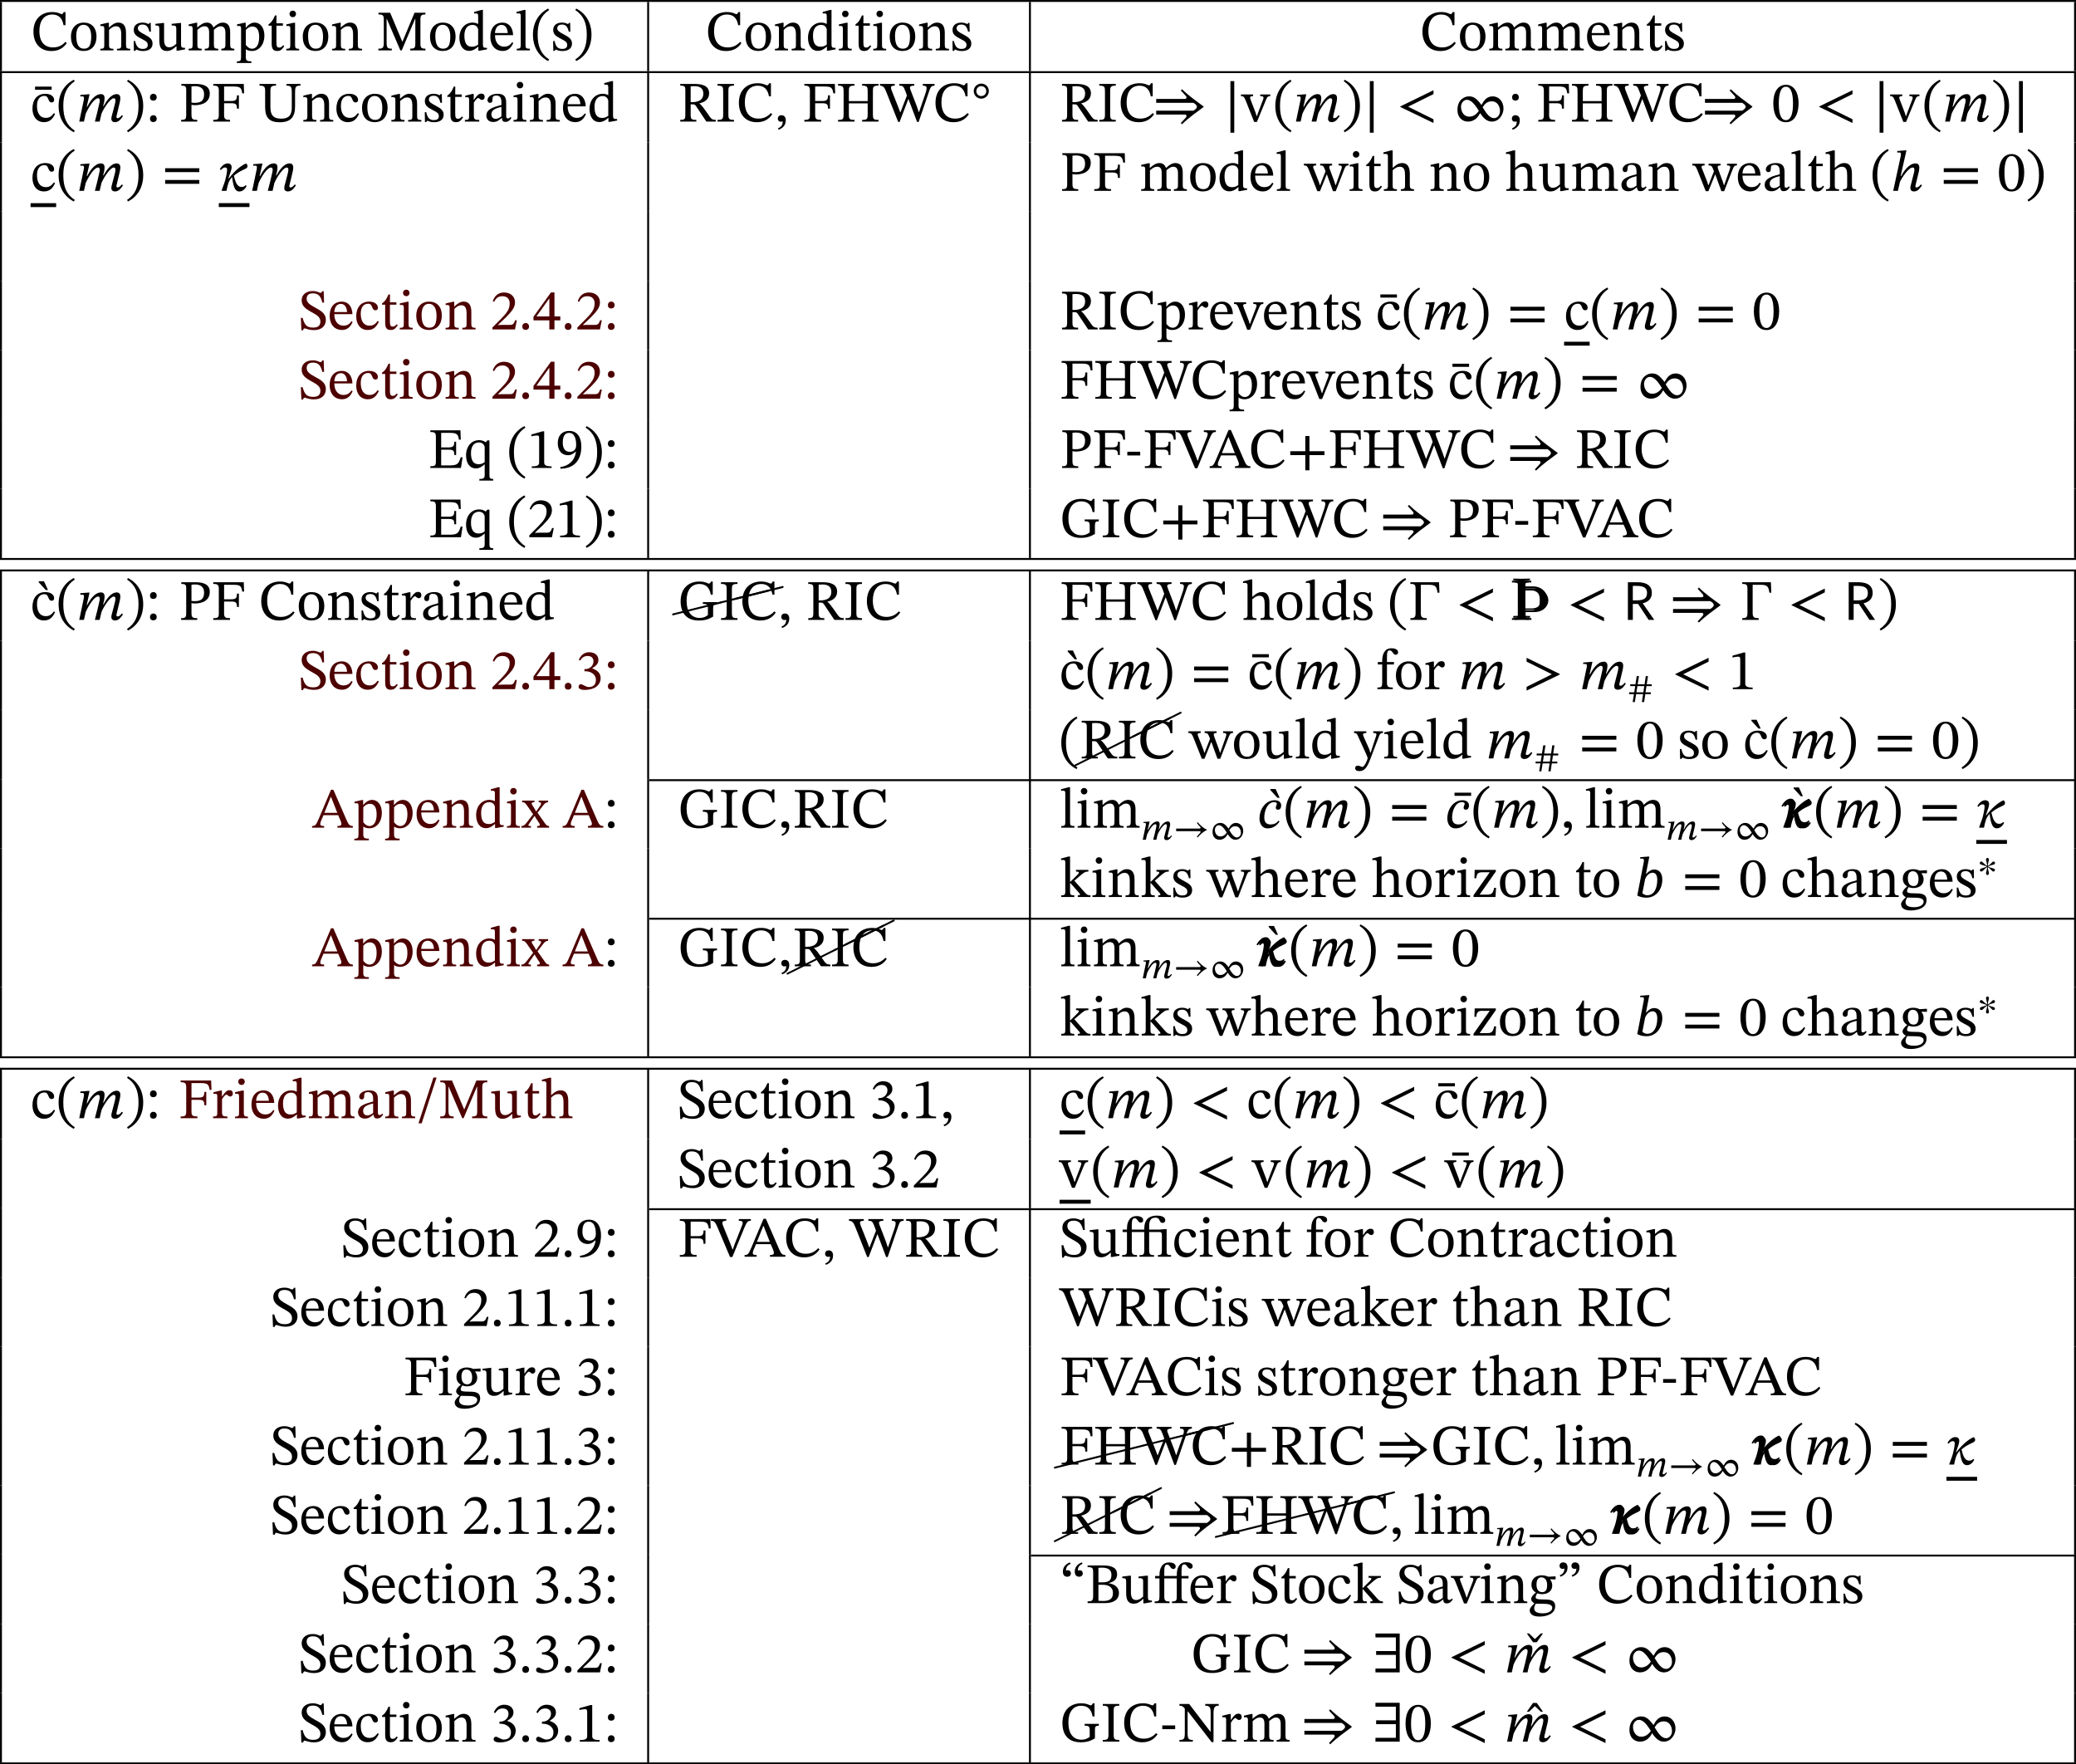 <?xml version='1.0' encoding='UTF-8'?>
<!-- This file was generated by dvisvgm 2.9.1 -->
<svg version='1.1' xmlns='http://www.w3.org/2000/svg' xmlns:xlink='http://www.w3.org/1999/xlink' width='432.967pt' height='367.92pt' viewBox='8.428 7.708 432.967 367.92'>
<defs>
<path id='g2-16' d='M1.451-5.659C1.156-5.547 .462-5.228 .462-4.384C.462-3.929 .669-3.666 1.076-3.666C1.395-3.666 1.578-3.873 1.578-4.136C1.578-4.368 1.443-4.567 1.132-4.567C1.044-4.567 .98-4.559 .893-4.519C.893-5.149 1.275-5.34 1.546-5.46L1.451-5.659ZM3.1-5.659C2.805-5.547 2.112-5.228 2.112-4.384C2.112-3.929 2.319-3.666 2.726-3.666C3.045-3.666 3.228-3.873 3.228-4.136C3.228-4.368 3.092-4.567 2.782-4.567C2.694-4.567 2.63-4.559 2.542-4.519C2.542-5.149 2.925-5.34 3.196-5.46L3.1-5.659Z'/>
<path id='g2-17' d='M.502-3.666C.797-3.778 1.49-4.097 1.49-4.941C1.49-5.396 1.283-5.659 .877-5.659C.558-5.659 .375-5.452 .375-5.189C.375-4.957 .51-4.758 .821-4.758C.909-4.758 .972-4.766 1.06-4.806C1.06-4.176 .677-3.985 .406-3.866L.502-3.666ZM2.16-3.666C2.455-3.778 3.148-4.097 3.148-4.941C3.148-5.396 2.941-5.659 2.534-5.659C2.216-5.659 2.032-5.452 2.032-5.189C2.032-4.957 2.168-4.758 2.479-4.758C2.566-4.758 2.63-4.766 2.718-4.806C2.718-4.176 2.335-3.985 2.064-3.866L2.16-3.666Z'/>
<path id='g2-27' d='M.207-3.77V-3.435H.813V-.948C.813-.327 .725-.231 .143-.231V0H2.216V-.231C1.634-.231 1.482-.327 1.482-.948V-3.435H3.22V-.948C3.22-.327 3.132-.231 2.55-.231V0H4.694V-.231C4.033-.231 3.881-.327 3.881-.948V-3.435H4.854V-3.77H3.881V-4.479C3.881-5.149 3.969-5.388 4.264-5.388C4.663-5.388 4.702-4.782 5.101-4.782C5.284-4.782 5.428-4.894 5.428-5.125C5.428-5.483 5.053-5.683 4.535-5.683C3.977-5.683 3.69-5.467 3.475-5.101C3.268-4.734 3.22-4.376 3.22-3.77H1.482V-4.447C1.482-5.117 1.602-5.348 1.897-5.348C2.056-5.348 2.128-5.284 2.287-5.069S2.534-4.742 2.742-4.742C2.917-4.742 3.068-4.854 3.068-5.093C3.068-5.444 2.686-5.651 2.168-5.651C1.602-5.651 1.291-5.42 1.076-5.053C.869-4.686 .813-4.376 .813-3.77H.207Z'/>
<path id='g2-30' d='M6.942-.231C6.368-.231 6.328-.351 6.328-.805V-3.842H6.121L5.268-3.77H3.897V-4.256C3.897-5.133 4.216-5.428 4.766-5.428C5.037-5.428 5.22-5.356 5.308-5.125C5.412-4.886 5.515-4.702 5.754-4.702S6.137-4.846 6.137-5.069C6.137-5.515 5.659-5.715 4.965-5.715C4.2-5.715 3.73-5.428 3.515-5.085C3.292-4.726 3.22-4.384 3.22-3.77H1.482V-4.447C1.482-5.117 1.602-5.348 1.897-5.348C2.056-5.348 2.128-5.284 2.287-5.069S2.534-4.742 2.742-4.742C2.917-4.742 3.068-4.854 3.068-5.093C3.068-5.444 2.686-5.651 2.168-5.651C1.602-5.651 1.291-5.42 1.076-5.053C.869-4.686 .813-4.376 .813-3.77H.207V-3.435H.813V-.948C.813-.327 .725-.231 .143-.231V0H2.216V-.231C1.634-.231 1.482-.327 1.482-.948V-3.435H3.22V-.948C3.22-.327 3.132-.223 2.55-.223V0H4.583V-.223C4.025-.223 3.897-.335 3.897-.948V-3.435H5.444C5.595-3.395 5.667-3.276 5.667-3.013V-.805C5.667-.383 5.635-.231 5.109-.231V0H6.942V-.231Z'/>
<path id='g2-40' d='M.239-2.184C.239-.43 1.076 .821 2.359 1.482L2.487 1.259C1.323 .494 .893-.582 .893-2.184C.893-3.77 1.323-4.838 2.487-5.611L2.359-5.818C1.076-5.165 .239-3.921 .239-2.184Z'/>
<path id='g2-41' d='M2.495-2.184C2.495-3.921 1.658-5.165 .375-5.818L.247-5.611C1.411-4.838 1.841-3.77 1.841-2.184C1.841-.582 1.411 .494 .247 1.259L.375 1.482C1.658 .821 2.495-.43 2.495-2.184Z'/>
<path id='g2-43' d='M5.244-1.785V-2.327H3.156V-4.439H2.582V-2.327H.494V-1.785H2.582V.327H3.156V-1.785H5.244Z'/>
<path id='g2-44' d='M.59 1.132C.909 .988 1.578 .717 1.578-.183C1.578-.622 1.363-.885 .964-.885C.646-.885 .47-.669 .47-.414C.47-.183 .598 .016 .909 .016C.996 .016 1.068 0 1.156-.032C1.156 .614 .789 .805 .494 .933L.59 1.132Z'/>
<path id='g2-45' d='M2.152-1.737V-2.256H.359V-1.737H2.152Z'/>
<path id='g2-46' d='M1.451-.391C1.451-.654 1.283-.885 .98-.885C.685-.885 .51-.662 .51-.399C.51-.128 .662 .064 .972 .064S1.451-.143 1.451-.391Z'/>
<path id='g2-47' d='M2.805-5.651H2.367L.287 .709H.733L2.805-5.651Z'/>
<path id='g2-49' d='M3.395 0V-.223C2.662-.223 2.367-.367 2.367-.757V-5.093H2.136L.59-4.655V-4.392C.837-4.471 1.243-4.519 1.403-4.519C1.602-4.519 1.666-4.407 1.666-4.129V-.757C1.666-.359 1.387-.223 .638-.223V0H3.395Z'/>
<path id='g2-50' d='M3.698-1.275H3.467C3.284-.797 3.18-.63 2.758-.63H1.65L1.092-.606V-.646L2.144-1.642C2.989-2.495 3.443-3.045 3.443-3.754C3.443-4.591 2.813-5.133 1.913-5.133C1.14-5.133 .598-4.686 .351-3.913L.542-3.834C.837-4.431 1.188-4.615 1.706-4.615C2.319-4.615 2.702-4.232 2.702-3.634C2.702-2.798 2.303-2.295 1.514-1.482L.303-.271V0H3.443L3.698-1.275Z'/>
<path id='g2-51' d='M.685-3.969C.956-4.392 1.251-4.615 1.73-4.615C2.224-4.615 2.542-4.344 2.542-3.873C2.542-3.228 1.977-2.79 1.435-2.79H1.283V-2.487H1.443C2.208-2.487 2.885-2.016 2.885-1.307C2.885-.526 2.399-.295 1.897-.295C1.706-.295 1.594-.327 1.251-.502C.972-.646 .909-.685 .781-.685C.574-.685 .47-.502 .47-.335C.47-.128 .646 .104 1.363 .104C2.527 .104 3.539-.454 3.539-1.546C3.539-2.256 3.005-2.678 2.367-2.877V-2.901C2.869-3.22 3.228-3.515 3.228-4.065C3.228-4.67 2.758-5.133 1.945-5.133C1.291-5.133 .797-4.766 .502-4.073L.685-3.969Z'/>
<path id='g2-52' d='M3.834-1.259V-1.809H3.021V-5.141H2.534L.104-1.761V-1.259H2.311V0H3.021V-1.259H3.834ZM2.311-1.809H.542V-1.841L2.279-4.272H2.311V-1.809Z'/>
<path id='g2-57' d='M.677 .104C2.439 .088 3.587-.925 3.587-2.981C3.587-4.16 3.1-5.149 1.913-5.149C.909-5.149 .311-4.519 .311-3.443C.311-2.391 .877-1.769 1.745-1.769C2.144-1.769 2.431-1.937 2.79-2.264L2.837-2.256C2.662-.964 1.761-.255 .662-.128L.677 .104ZM1.004-3.491C1.004-4.511 1.363-4.878 1.881-4.878C2.582-4.878 2.869-4.168 2.869-3.172C2.869-2.487 2.447-2.24 1.985-2.24C1.323-2.24 1.004-2.75 1.004-3.491Z'/>
<path id='g2-58' d='M1.538-3.371C1.538-3.634 1.371-3.866 1.068-3.866C.773-3.866 .598-3.642 .598-3.379C.598-3.108 .749-2.917 1.06-2.917S1.538-3.124 1.538-3.371ZM1.538-.391C1.538-.654 1.371-.885 1.068-.885C.773-.885 .598-.662 .598-.399C.598-.128 .749 .064 1.06 .064S1.538-.143 1.538-.391Z'/>
<path id='g2-59' d='M.685 1.132C1.004 .988 1.674 .717 1.674-.183C1.674-.622 1.459-.885 1.06-.885C.741-.885 .566-.669 .566-.414C.566-.183 .693 .016 1.004 .016C1.092 .016 1.164 0 1.251-.032C1.251 .614 .885 .805 .59 .933L.685 1.132ZM1.538-3.371C1.538-3.634 1.371-3.866 1.068-3.866C.773-3.866 .598-3.642 .598-3.379C.598-3.108 .749-2.917 1.06-2.917S1.538-3.124 1.538-3.371Z'/>
<path id='g2-65' d='M5.691 0V-.239C5.26-.239 5.101-.422 4.87-.948L2.981-5.276H2.654L.964-1.275C.582-.367 .47-.239 .024-.239V0H1.698V-.239C1.323-.239 1.164-.287 1.164-.51C1.164-.654 1.203-.773 1.251-.901L1.61-1.745H3.65L3.961-1.028C4.065-.789 4.097-.646 4.097-.534C4.097-.255 3.786-.239 3.547-.239V0H5.691ZM3.531-2.064H1.73L2.63-4.296H2.654L3.531-2.064Z'/>
<path id='g2-66' d='M3.26-2.79C3.921-2.965 4.392-3.284 4.392-3.993C4.392-4.782 3.858-5.236 2.439-5.236H.287V-4.997C.933-4.997 1.06-4.91 1.06-4.272V-1.012C1.06-.351 .933-.239 .287-.239V0H2.742C3.929 0 4.647-.502 4.647-1.411C4.647-2.279 3.937-2.646 3.26-2.758V-2.79ZM1.793-2.885V-4.902C1.953-4.918 2.12-4.926 2.271-4.926C3.244-4.926 3.602-4.551 3.602-3.929C3.602-3.204 3.3-2.885 2.335-2.885H1.793ZM1.793-2.55H2.351C3.092-2.55 3.81-2.303 3.81-1.395C3.81-.383 3.053-.295 2.367-.295C2.176-.295 1.985-.303 1.793-.319V-2.55Z'/>
<path id='g2-67' d='M4.846-1.188C4.4-.701 3.866-.414 3.132-.414C2.008-.414 1.227-1.1 1.227-2.694C1.227-4.113 1.873-4.989 3.021-4.989C3.842-4.989 4.407-4.551 4.583-3.507H4.854V-5.332H4.615C4.519-5.173 4.471-5.045 4.344-5.045C4.144-5.045 3.85-5.332 3.013-5.332C1.482-5.332 .399-4.352 .399-2.614C.399-1.06 1.259 .088 2.901 .088C3.945 .088 4.607-.375 5.037-1.02L4.846-1.188Z'/>
<path id='g2-69' d='M4.766-1.482H4.511C4.2-.534 4.057-.343 2.821-.351H1.793V-2.542H2.726C3.459-2.542 3.618-2.455 3.618-1.801H3.873V-3.65H3.618C3.618-3.005 3.459-2.853 2.726-2.853H1.793V-4.878H2.965C3.945-4.878 4.144-4.726 4.264-3.929H4.519L4.471-5.236H.287V-4.997C.933-4.997 1.06-4.87 1.06-4.264V-.94C1.06-.319 .933-.239 .287-.239V0H4.543L4.766-1.482Z'/>
<path id='g2-70' d='M4.575-3.929L4.527-5.236H.287V-4.997C.861-4.997 1.06-4.886 1.06-4.336V-.925C1.06-.335 .933-.239 .287-.239V0H2.622V-.239C2-.239 1.793-.335 1.793-.877V-2.55H2.734C3.419-2.55 3.579-2.447 3.579-1.801H3.85V-3.65H3.579C3.579-3.005 3.419-2.861 2.734-2.861H1.793V-4.878H3.061C4.105-4.878 4.176-4.686 4.32-3.929H4.575Z'/>
<path id='g2-71' d='M5.46-2.471H3.491V-2.216C4.097-2.216 4.192-2.104 4.192-1.53V-.669C3.873-.43 3.555-.271 3.061-.271C1.921-.271 1.227-1.068 1.227-2.694C1.227-4.105 1.881-4.989 3.005-4.989C3.85-4.989 4.407-4.567 4.591-3.507H4.862V-5.332H4.631C4.527-5.157 4.479-5.045 4.344-5.045C4.144-5.045 3.873-5.332 2.997-5.332C1.498-5.332 .399-4.368 .399-2.598C.399-.893 1.259 .088 2.949 .088C3.826 .088 4.344-.12 4.918-.454V-1.61C4.918-2.104 5.013-2.216 5.46-2.216V-2.471Z'/>
<path id='g2-72' d='M1.793-4.184C1.793-4.806 1.817-4.997 2.574-4.997V-5.236H.287V-4.997C1.02-4.997 1.06-4.806 1.06-4.184V-1.044C1.06-.335 1.004-.239 .287-.239V0H2.574V-.239C1.857-.239 1.793-.343 1.793-1.044V-2.534H4.407V-1.044C4.407-.351 4.344-.239 3.634-.239V0H5.914V-.239C5.189-.239 5.133-.351 5.133-1.044V-4.184C5.133-4.814 5.157-4.997 5.914-4.997V-5.236H3.634V-4.997C4.368-4.997 4.407-4.806 4.407-4.184V-2.845H1.793V-4.184Z'/>
<path id='g2-73' d='M1.06-1.044C1.06-.359 .988-.239 .271-.239V0H2.566V-.239C1.857-.239 1.785-.359 1.785-1.044V-4.184C1.785-4.806 1.809-4.997 2.566-4.997V-5.236H.271V-4.997C1.028-4.997 1.06-4.806 1.06-4.184V-1.044Z'/>
<path id='g2-77' d='M6.775 0V-.239C6.201-.239 6.073-.367 6.073-.948V-4.272C6.073-4.862 6.201-4.997 6.767-4.997V-5.236H5.252L3.579-1.227H3.547L1.865-5.236H.239V-4.997C.869-4.997 .98-4.862 .98-4.264V-1.164C.98-.343 .869-.239 .223-.239V0H2.096V-.239C1.49-.239 1.371-.343 1.371-1.164V-4.376H1.403L3.284 0H3.475L5.332-4.384H5.364V-.948C5.364-.367 5.268-.239 4.655-.239V0H6.775Z'/>
<path id='g2-78' d='M5.699-5.236H3.818V-4.997C4.152-4.997 4.296-4.949 4.423-4.798C4.543-4.663 4.575-4.447 4.575-3.969V-1.387H4.535L1.586-5.236H.231V-4.997C.59-4.997 .725-4.918 .98-4.591V-1.188C.98-.383 .861-.239 .231-.239V0H2.096V-.239C1.498-.239 1.371-.391 1.371-1.188V-4.2H1.411L4.71 .064H4.973V-3.929C4.973-4.503 5.053-4.726 5.181-4.838C5.3-4.949 5.412-4.997 5.699-4.997V-5.236Z'/>
<path id='g2-80' d='M.383-5.236V-4.997C.893-4.997 1.06-4.91 1.06-4.439V-1.012C1.06-.343 .972-.239 .351-.239V0H2.598V-.239C1.953-.239 1.793-.327 1.793-.98V-2.343C1.881-2.303 2.088-2.279 2.248-2.279C3.292-2.279 4.336-2.67 4.336-3.913C4.336-4.973 3.387-5.236 2.367-5.236H.383ZM1.793-4.894C1.961-4.91 2.112-4.926 2.271-4.926C3.132-4.926 3.547-4.519 3.547-3.802C3.547-2.877 3.084-2.606 2.224-2.606C2.064-2.606 1.881-2.622 1.793-2.638V-4.894Z'/>
<path id='g2-82' d='M4.36-3.929C4.36-4.941 3.499-5.236 2.303-5.236H.343V-4.997C.98-4.997 1.052-4.846 1.052-4.407V-.988C1.052-.319 .94-.239 .343-.239V0H2.582V-.239C1.897-.239 1.793-.327 1.793-.988V-2.399H2.016C2.303-2.399 2.391-2.375 2.55-2.136C2.877-1.658 3.108-1.315 3.977 0H5.292V-.239C4.926-.239 4.726-.295 4.471-.646C3.595-1.897 3.284-2.343 3.013-2.503V-2.534C3.658-2.686 4.36-3.037 4.36-3.929ZM1.793-4.902C1.961-4.918 2.144-4.926 2.319-4.926C3.18-4.926 3.555-4.535 3.555-3.897C3.555-3.053 2.973-2.742 2.096-2.702L1.793-2.71V-4.902Z'/>
<path id='g2-83' d='M3.507-3.722L3.451-5.316H3.244C3.204-5.149 3.124-5.085 2.997-5.085C2.805-5.085 2.63-5.332 1.905-5.332C1.076-5.324 .391-4.878 .391-4.041S1.036-2.821 1.674-2.455C2.327-2.08 2.997-1.801 2.997-1.1C2.997-.494 2.622-.255 2.024-.255C1.211-.247 .805-.502 .526-1.602H.279L.351 .12H.598C.606-.04 .701-.143 .813-.143C.996-.143 1.307 .096 2.136 .096C3.061 .096 3.754-.406 3.754-1.331C3.754-2.279 2.965-2.638 2.256-3.037C1.658-3.379 1.084-3.666 1.084-4.264C1.084-4.758 1.395-5.013 1.937-5.013C2.742-5.021 3.045-4.599 3.268-3.722H3.507Z'/>
<path id='g2-85' d='M5.85-5.236H3.897V-4.997C4.567-4.997 4.647-4.814 4.647-3.977V-1.969C4.647-.869 4.216-.406 3.172-.406C2.032-.406 1.674-.964 1.674-2V-4.256C1.674-4.854 1.777-4.997 2.455-4.997V-5.236H.159V-4.997C.789-4.997 .94-4.854 .94-4.296V-1.993C.94-.51 1.562 .096 2.973 .096C4.479 .096 5.101-.63 5.101-2.08V-4.001C5.101-4.822 5.165-4.997 5.85-4.997V-5.236Z'/>
<path id='g2-86' d='M3.244-1.801L2.965-1.004H2.925L2.614-1.841L1.65-4.208C1.554-4.439 1.514-4.591 1.514-4.694C1.514-4.989 1.849-4.997 2.056-4.997V-5.236H-.08V-4.997C.351-4.997 .526-4.806 .757-4.272L2.582 .04H2.901L4.543-3.961C4.926-4.862 5.029-4.997 5.475-4.997V-5.236H3.802V-4.997C4.176-4.997 4.336-4.941 4.336-4.726C4.336-4.583 4.296-4.455 4.248-4.336L3.244-1.801Z'/>
<path id='g2-87' d='M7.516-5.236H5.874V-4.997C6.241-4.997 6.408-4.902 6.408-4.663C6.408-4.463 6.344-4.224 6.265-3.969L5.356-1.323H5.316L5.053-2.112L4.224-4.264C4.168-4.407 4.089-4.599 4.089-4.726C4.089-4.902 4.296-4.997 4.694-4.997V-5.236H2.614V-4.997C3.068-4.997 3.196-4.933 3.451-4.24L3.674-3.626L2.774-1.299H2.734L2.487-1.969L1.562-4.296C1.482-4.503 1.451-4.639 1.451-4.734C1.451-4.902 1.57-4.997 1.977-4.997V-5.236H-.08V-4.997C.335-4.981 .55-4.798 .797-4.129L2.455 .048H2.654L3.858-3.116H3.889L5.085 .048H5.3L6.838-4.447C6.982-4.854 7.141-4.989 7.516-4.997V-5.236Z'/>
<path id='g2-97' d='M2.455-.494C2.503-.143 2.582 .04 2.933 .04C3.339 .04 3.531-.128 3.794-.51L3.674-.638C3.563-.518 3.451-.438 3.3-.438C3.132-.438 3.061-.502 3.061-.829V-2.638C3.061-3.467 2.734-3.866 1.865-3.866S.462-3.435 .462-2.989C.462-2.726 .638-2.606 .797-2.606C1.02-2.606 1.148-2.726 1.148-2.973C1.148-3.451 1.227-3.618 1.682-3.618C2.16-3.618 2.399-3.355 2.399-2.662V-2.311C1.714-2.096 .303-1.889 .303-.837C.303-.327 .638 .056 1.251 .056C1.761 .056 2.048-.167 2.423-.494H2.455ZM2.399-.733C2.128-.51 1.841-.383 1.578-.383C1.235-.383 1.004-.63 1.004-1.028C1.004-1.65 1.674-1.865 2.399-2.048V-.733Z'/>
<path id='g2-99' d='M3.252-1.18C2.893-.717 2.622-.518 2.104-.518C1.283-.518 .893-1.203 .893-2.176C.893-3.092 1.283-3.571 1.929-3.571C2.614-3.571 2.351-2.662 2.941-2.662C3.164-2.662 3.276-2.79 3.276-3.021C3.276-3.483 2.813-3.866 2.064-3.866C.917-3.866 .263-3.053 .263-1.801C.263-.693 .861 .08 1.857 .08C2.71 .08 3.1-.422 3.403-1.068L3.252-1.18Z'/>
<path id='g2-100' d='M4.097-.143V-.359H3.929C3.634-.359 3.531-.438 3.531-.853V-5.627H3.316L2.311-5.348V-5.125C2.311-5.125 2.447-5.141 2.519-5.141C2.829-5.141 2.869-5.069 2.869-4.718V-3.674C2.622-3.81 2.359-3.866 2.096-3.866C1.092-3.866 .263-3.061 .263-1.745C.263-.725 .725 .064 1.626 .064C2.152 .064 2.558-.239 2.861-.51H2.893V.04H3.076L4.097-.143ZM2.869-.805C2.59-.614 2.375-.51 2-.51C1.323-.51 .956-.956 .956-2.056C.956-3.061 1.411-3.547 2.08-3.547C2.574-3.547 2.805-3.236 2.869-2.909V-.805Z'/>
<path id='g2-101' d='M3.308-1.14C3.053-.805 2.805-.518 2.16-.518C1.522-.518 .917-1.02 .917-2.12H3.435C3.395-3.236 2.821-3.866 1.953-3.866C1.02-3.866 .271-3.228 .271-1.897C.271-.614 1.012 .08 1.969 .08C2.79 .08 3.172-.422 3.459-1.028L3.308-1.14ZM.909-2.415C.972-3.156 1.291-3.547 1.833-3.547C2.399-3.547 2.662-3.005 2.686-2.415H.909Z'/>
<path id='g2-102' d='M.207-3.77V-3.435H.813V-.948C.813-.327 .725-.231 .143-.231V0H2.287V-.231C1.626-.231 1.474-.327 1.474-.948V-3.435H2.447V-3.77H1.474V-4.479C1.474-5.149 1.562-5.388 1.857-5.388C2.256-5.388 2.295-4.782 2.694-4.782C2.877-4.782 3.021-4.894 3.021-5.125C3.021-5.483 2.646-5.683 2.128-5.683C1.57-5.683 1.283-5.467 1.068-5.101C.861-4.734 .813-4.376 .813-3.77H.207Z'/>
<path id='g2-103' d='M1.02-1.467C.646-1.18 .367-.845 .367-.558C.367-.335 .542-.12 .813 .016V.048C.383 .462 .167 .733 .167 .996C.167 1.435 .478 1.873 1.522 1.873C2.527 1.873 3.706 1.506 3.706 .438C3.706-.478 2.941-.51 1.937-.51C1.203-.51 .996-.59 .996-.829C.996-.964 1.124-1.251 1.203-1.363C1.411-1.291 1.634-1.243 1.889-1.243C2.726-1.243 3.3-1.714 3.3-2.455C3.3-2.853 3.124-3.116 3.013-3.276V-3.316L3.762-3.292V-3.722L2.734-3.666C2.734-3.666 2.375-3.866 1.849-3.866C1.004-3.866 .406-3.363 .406-2.566C.406-2.048 .638-1.706 1.02-1.482V-1.467ZM1.793-3.579C2.303-3.579 2.59-3.148 2.59-2.503C2.59-1.745 2.295-1.522 1.897-1.522C1.379-1.522 1.108-1.913 1.108-2.598C1.108-3.268 1.379-3.579 1.793-3.579ZM1.012 .08C1.124 .08 1.275 .088 1.913 .096C2.447 .104 3.3 .088 3.3 .662C3.3 1.004 2.925 1.419 1.985 1.419C1.172 1.419 .789 1.188 .789 .725C.789 .558 .845 .375 1.012 .08Z'/>
<path id='g2-104' d='M1.459-2.861C1.849-3.22 2.136-3.355 2.447-3.355C3.092-3.355 3.18-2.805 3.18-2.152V-.773C3.18-.391 3.148-.231 2.598-.231V0H4.431V-.231C3.929-.231 3.842-.383 3.842-.805V-2.391C3.842-3.045 3.69-3.866 2.774-3.866C2.351-3.866 1.985-3.682 1.482-3.212H1.459V-5.627H1.243L.175-5.348V-5.125C.175-5.125 .279-5.141 .406-5.141C.622-5.141 .797-5.101 .797-4.822V-.741C.797-.295 .654-.231 .239-.231V0H2.048V-.231C1.498-.231 1.459-.359 1.459-.773V-2.861Z'/>
<path id='g2-105' d='M1.156-5.523C.877-5.523 .701-5.316 .701-5.077C.701-4.83 .885-4.623 1.156-4.623C1.435-4.623 1.61-4.83 1.61-5.077C1.61-5.316 1.435-5.523 1.156-5.523ZM2.048-.223C1.514-.223 1.474-.343 1.474-.805V-3.842H1.267L.263-3.618V-3.387C.263-3.387 .351-3.403 .462-3.403C.693-3.403 .813-3.371 .813-3.029V-.805C.813-.351 .789-.223 .255-.223V0H2.048V-.223Z'/>
<path id='g2-107' d='M4.296 0V-.231C3.961-.231 3.834-.255 3.451-.693L2.048-2.271L2.447-2.598C3.347-3.387 3.491-3.531 4.009-3.531V-3.77H2.287V-3.531C2.59-3.531 2.678-3.491 2.678-3.387C2.678-3.26 2.566-3.164 2.534-3.132L1.506-2.112H1.459V-5.627H1.243L.207-5.348V-5.133C.207-5.133 .367-5.149 .478-5.149C.741-5.149 .797-5.077 .797-4.742V-.757C.797-.319 .717-.231 .239-.231V0H2.048V-.231C1.546-.231 1.459-.319 1.459-.725V-1.937H1.506L2.758-.518C2.798-.478 2.845-.399 2.845-.327S2.766-.231 2.534-.231V0H4.296Z'/>
<path id='g2-108' d='M2.072-.231C1.498-.231 1.459-.343 1.459-.805V-5.627H1.259L.207-5.348V-5.133C.207-5.133 .327-5.149 .462-5.149C.662-5.149 .797-5.133 .797-4.806V-.805C.797-.359 .765-.231 .239-.231V0H2.072V-.231Z'/>
<path id='g2-109' d='M1.474-2.845C1.706-3.061 2.056-3.355 2.471-3.355C2.837-3.355 3.108-3.18 3.108-2.503V-.925C3.108-.367 3.061-.231 2.495-.231V0H4.384V-.231C3.81-.231 3.77-.375 3.77-.925V-2.861C4.033-3.084 4.36-3.355 4.686-3.355C5.061-3.355 5.372-3.18 5.372-2.455V-.925C5.372-.438 5.348-.231 4.806-.231V0H6.607V-.231C6.057-.231 6.033-.422 6.033-.925V-2.55C6.033-3.515 5.627-3.866 5.005-3.866C4.583-3.866 4.176-3.634 3.738-3.204H3.706C3.547-3.587 3.276-3.866 2.821-3.866C2.279-3.866 1.913-3.571 1.482-3.196H1.451V-3.842H1.259L.263-3.61V-3.379C.263-3.379 .359-3.395 .478-3.395C.701-3.395 .813-3.324 .813-3.037V-.805C.813-.327 .757-.231 .255-.231V0H2.072V-.231C1.578-.231 1.474-.327 1.474-.773V-2.845Z'/>
<path id='g2-110' d='M3.834-2.447C3.834-3.363 3.491-3.866 2.766-3.866C2.264-3.866 1.913-3.579 1.482-3.196H1.451L1.459-3.842H1.275L.263-3.61V-3.379C.263-3.379 .343-3.395 .478-3.395C.693-3.395 .813-3.332 .813-3.045V-.805C.813-.359 .789-.223 .255-.223V0H2.08V-.223C1.506-.223 1.474-.359 1.474-.805V-2.853C1.714-3.068 2.008-3.355 2.439-3.355C2.798-3.355 3.172-3.204 3.172-2.248V-.805C3.172-.359 3.148-.223 2.582-.223V0H4.423V-.223C3.889-.223 3.834-.359 3.834-.805V-2.447Z'/>
<path id='g2-111' d='M2.056-3.866C.98-3.866 .271-3.084 .271-1.929C.271-.638 .94 .08 2.056 .08C3.092 .08 3.826-.622 3.826-1.961C3.826-3.14 3.148-3.866 2.056-3.866ZM2.024-3.563C2.734-3.563 3.092-2.901 3.092-1.921C3.092-.622 2.742-.239 2.088-.239C1.403-.231 1.012-.765 1.012-2.032C1.012-3.053 1.419-3.563 2.024-3.563Z'/>
<path id='g2-112' d='M1.403-3.842H1.203L.199-3.618V-3.387C.199-3.387 .351-3.403 .454-3.403C.717-3.403 .757-3.3 .757-2.997V.948C.757 1.395 .677 1.53 .175 1.53V1.753H2.192V1.522C1.57 1.522 1.419 1.419 1.419 .901V-.143H1.451C1.682 .016 1.953 .08 2.256 .08C3.212 .08 4.001-.725 4.001-2.08C4.001-3.124 3.451-3.866 2.662-3.866C2.192-3.866 1.809-3.618 1.427-3.172H1.403V-3.842ZM1.419-2.837C1.57-3.037 1.913-3.324 2.335-3.324C2.925-3.324 3.276-2.861 3.276-1.857C3.276-.749 2.853-.231 2.295-.231C1.849-.231 1.57-.59 1.419-.757V-2.837Z'/>
<path id='g2-113' d='M4.041 1.753V1.53C3.595 1.53 3.515 1.395 3.515 .988V-3.834H3.22L3.005-3.571C2.67-3.794 2.399-3.866 2.064-3.866C1.052-3.866 .263-3.029 .263-1.753C.263-.646 .789 .064 1.618 .064C2.136 .064 2.479-.191 2.829-.502H2.853V.901C2.853 1.395 2.758 1.53 2.112 1.53V1.753H4.041ZM2.853-.821C2.63-.638 2.391-.518 2-.518C1.203-.518 .948-1.188 .948-2.056C.948-3.053 1.387-3.547 2.056-3.547C2.479-3.547 2.75-3.316 2.853-2.917V-.821Z'/>
<path id='g2-114' d='M1.459-3.842H1.267L.279-3.602V-3.379C.279-3.379 .367-3.395 .526-3.395C.813-3.395 .813-3.252 .813-2.965V-.773C.813-.327 .757-.231 .231-.231V0H2.224V-.231C1.626-.231 1.474-.311 1.474-.813V-2.63C1.666-2.949 1.921-3.284 2.104-3.284C2.2-3.284 2.359-3.013 2.622-3.013C2.798-3.013 2.973-3.14 2.973-3.443C2.973-3.714 2.821-3.889 2.511-3.889C2.128-3.889 1.889-3.61 1.482-3.021H1.459V-3.842Z'/>
<path id='g2-115' d='M.311-1.307L.335 .064H.502L.669-.12H.685C.893-.032 1.132 .088 1.594 .088C2.311 .088 2.933-.199 2.933-.948C2.933-1.538 2.542-1.833 1.817-2.216C1.148-2.558 .885-2.758 .885-3.068C.885-3.427 1.164-3.595 1.53-3.595C2.016-3.595 2.311-3.363 2.487-2.606H2.702L2.678-3.826H2.519L2.383-3.658H2.375C2.176-3.754 1.937-3.866 1.538-3.866C.853-3.866 .319-3.515 .319-2.861C.319-2.271 .646-1.993 1.371-1.626C2.112-1.259 2.264-1.108 2.264-.733S1.977-.207 1.578-.207C.988-.207 .685-.486 .518-1.307H.311Z'/>
<path id='g2-116' d='M2.335-.717C2.136-.494 2.032-.391 1.777-.391C1.467-.391 1.395-.582 1.395-1.148V-3.435H2.295V-3.77H1.395L1.403-4.862H1.196C.909-4.184 .669-3.85 .295-3.618V-3.435H.733V-.925C.733-.207 .964 .08 1.498 .08C2.008 .08 2.176-.159 2.487-.59L2.335-.717Z'/>
<path id='g2-117' d='M4.304-.359H4.224C3.842-.359 3.746-.414 3.746-.885V-3.81H3.555L2.439-3.69V-3.467C2.949-3.467 3.084-3.427 3.084-3.005V-.909C2.766-.63 2.511-.43 2.104-.43C1.69-.43 1.387-.669 1.387-1.482V-3.81H1.211L.183-3.69V-3.467C.614-3.459 .725-3.427 .725-2.997V-1.379C.725-.295 1.108 .08 1.769 .08C2.279 .08 2.654-.159 3.076-.574H3.116V.04H3.292L4.304-.143V-.359Z'/>
<path id='g2-118' d='M3.969-3.77H2.574V-3.539C2.861-3.539 3.029-3.499 3.029-3.324C3.029-3.196 2.981-3.1 2.973-3.061L2.287-1.259L2.12-.773H2.072L1.921-1.251L1.243-3.029C1.196-3.14 1.164-3.236 1.164-3.339C1.164-3.467 1.267-3.539 1.578-3.539V-3.77H-.104V-3.539C.239-3.539 .335-3.451 .542-2.957L1.73 .048H2.112L3.371-3.013C3.531-3.427 3.658-3.539 3.969-3.539V-3.77Z'/>
<path id='g2-119' d='M6.073-3.77H4.694V-3.539C4.989-3.539 5.141-3.491 5.141-3.339C5.141-3.204 5.101-3.092 5.093-3.053L4.463-1.267L4.304-.805H4.256L4.113-1.267L3.467-3.013C3.427-3.132 3.395-3.244 3.395-3.339C3.395-3.467 3.491-3.539 3.794-3.539V-3.77H2.128V-3.539C2.479-3.539 2.598-3.475 2.79-2.957L2.877-2.718L2.303-1.267L2.136-.805H2.08L1.937-1.267L1.243-3.029C1.196-3.148 1.156-3.236 1.156-3.339C1.156-3.467 1.259-3.539 1.578-3.539V-3.77H-.135V-3.539C.215-3.539 .335-3.451 .542-2.957L1.737 .048H2.104L3.037-2.271H3.068L3.913 .048H4.296L5.483-3.013C5.643-3.427 5.762-3.539 6.073-3.539V-3.77Z'/>
<path id='g2-120' d='M3.842 0V-.231C3.547-.231 3.427-.375 3.204-.693L2.224-2.08L3.068-3.164C3.252-3.395 3.435-3.539 3.706-3.539V-3.77H2.391V-3.547C2.646-3.547 2.718-3.475 2.718-3.355C2.718-3.228 2.646-3.108 2.431-2.813L2.056-2.271H2.024L1.833-2.622C1.562-3.068 1.419-3.236 1.419-3.363C1.419-3.483 1.546-3.547 1.801-3.547V-3.77H.088V-3.539C.414-3.539 .51-3.459 .789-3.061L1.618-1.873L.662-.63C.399-.319 .255-.231-.016-.231V0H1.315V-.231C1.052-.231 .956-.263 .956-.351C.956-.414 1.068-.558 1.148-.685L1.801-1.626H1.833L1.993-1.347L2.495-.574C2.534-.51 2.55-.462 2.55-.406C2.55-.271 2.455-.231 2.176-.231V0H3.842Z'/>
<path id='g2-121' d='M3.929-3.77H2.574V-3.539C2.837-3.539 3.021-3.499 3.021-3.339C3.021-3.276 2.997-3.204 2.981-3.14L2.216-.805H2.16L2.048-1.219L1.267-2.973C1.219-3.084 1.156-3.22 1.156-3.316C1.156-3.459 1.251-3.531 1.61-3.531V-3.77H-.096V-3.539C.191-3.539 .303-3.435 .383-3.252L1.554-.693C1.65-.478 1.793-.143 1.793-.04C1.793 .191 1.339 1.18 1.084 1.18C.885 1.18 .717 1.004 .438 1.004C.223 1.004 .064 1.108 .064 1.347C.064 1.65 .295 1.761 .654 1.761C1.299 1.761 1.69 1.347 2.136 .175L3.379-3.092C3.491-3.403 3.61-3.539 3.929-3.539V-3.77Z'/>
<path id='g2-122' d='M3.387-1.275H3.124C2.965-.534 2.798-.327 2.112-.327H1.116V-.351L3.355-3.539V-3.77H.414L.375-2.598H.622C.693-3.132 .821-3.435 1.411-3.435H2.487V-3.411L.247-.231V0H3.308L3.387-1.275Z'/>
<path id='g3-82' d='M.59-5.236V0H1.275V-2.216H2.008L3.475 0H4.256L2.67-2.279V-2.311C3.459-2.495 3.921-2.981 3.921-3.746C3.921-4.678 3.308-5.236 1.897-5.236H.59ZM1.275-2.718V-4.726H1.793C2.933-4.726 3.252-4.352 3.252-3.754C3.252-3.053 2.869-2.718 1.865-2.718H1.275Z'/>
<path id='g3-153' d='M6.982-2.104C6.201-2.431 5.579-3.045 5.053-3.658L4.886-3.499C5.069-3.228 5.316-2.941 5.555-2.718C5.635-2.638 5.667-2.582 5.667-2.511C5.667-2.431 5.539-2.335 5.46-2.335H.566V-1.793H5.452C5.595-1.793 5.659-1.714 5.659-1.634C5.659-1.562 5.619-1.474 5.547-1.403C5.3-1.148 5.069-.885 4.878-.622L5.045-.462C5.579-1.084 6.201-1.69 6.982-2.024V-2.104Z'/>
<path id='g3-217' d='M6.583-2.104C5.595-2.853 4.551-3.547 3.595-4.495L3.419-4.328C3.618-4.105 3.826-3.873 4.033-3.666C4.144-3.539 4.216-3.491 4.216-3.332C4.216-3.26 4.144-3.148 4.001-3.148H0V-2.606H5.173C5.444-2.455 5.659-2.256 5.659-2.064C5.659-1.865 5.444-1.698 5.181-1.514H0V-.98H4.001C4.144-.98 4.216-.861 4.216-.797C4.216-.669 4.16-.598 4.025-.454C3.937-.367 3.618-.024 3.419 .207L3.595 .367C4.551-.574 5.579-1.267 6.583-2.024V-2.104Z'/>
<path id='g18-20' d='M3.738-.789C3.579-.646 3.475-.542 3.164-.542C2.407-.542 2.232-1.634 2.096-2.096C2.534-2.479 2.917-2.702 3.475-2.957C3.897-3.156 3.993-3.22 3.993-3.443C3.993-3.626 3.873-3.754 3.818-3.794H3.754C3.403-3.658 2.439-3.1 1.387-1.722H1.331C1.602-2.558 1.785-2.933 1.785-3.284C1.785-3.602 1.602-3.818 1.227-3.818C.717-3.818 .295-3.308 .143-3.013L.295-2.901C.406-3.021 .598-3.252 .893-3.252C1.068-3.252 1.156-3.156 1.156-2.925C1.156-2.558 .933-1.514 .773-1.1L.406-.088V0H1.068C1.267-.964 1.347-1.323 1.825-1.897H1.849C1.961-1.251 2.056 .088 2.837 .088C3.371 .088 3.682-.319 3.873-.669L3.738-.789Z'/>
<path id='g18-59' d='M.59 1.132C.909 .988 1.578 .717 1.578-.183C1.578-.622 1.363-.885 .964-.885C.646-.885 .47-.669 .47-.414C.47-.183 .598 .016 .909 .016C.996 .016 1.068 0 1.156-.032C1.156 .614 .789 .805 .494 .933L.59 1.132Z'/>
<path id='g18-60' d='M5.069 .199V-.319L1.538-2.072L5.069-3.826V-4.36L.454-2.112V-2.032L5.069 .199Z'/>
<path id='g18-62' d='M5.069-2.032V-2.112L.454-4.36V-3.826L3.977-2.072L.454-.319V.199L5.069-2.032Z'/>
<path id='g18-98' d='M1.578-3.204L2.048-5.619H1.873L.773-5.531V-5.324C.773-5.324 .925-5.34 1.012-5.34C1.172-5.34 1.299-5.284 1.299-5.109C1.299-5.013 1.275-4.862 1.267-4.83L.367-.199C.757 0 1.164 .096 1.626 .096C3.045 .096 3.85-1.116 3.85-2.423C3.85-3.379 3.355-3.818 2.726-3.818C2.303-3.818 1.961-3.587 1.618-3.204H1.578ZM1.467-2.519C1.634-2.893 1.985-3.371 2.495-3.371C2.853-3.371 3.148-3.108 3.148-2.391C3.148-1.18 2.694-.239 1.745-.239C1.411-.239 1.18-.43 1.076-.526L1.467-2.519Z'/>
<path id='g18-99' d='M2.853-.98C2.606-.677 2.295-.454 1.737-.454C1.363-.454 .869-.59 .869-1.395C.869-2.431 1.355-3.555 2.24-3.555C2.479-3.555 2.622-3.459 2.622-3.339C2.622-3.196 2.471-3.013 2.471-2.766C2.471-2.614 2.582-2.503 2.782-2.503C3.061-2.503 3.22-2.742 3.22-3.1C3.22-3.579 2.813-3.818 2.303-3.818C1.164-3.818 .207-2.718 .207-1.267C.207-.55 .574 .096 1.323 .096C2.136 .096 2.646-.343 2.989-.861L2.853-.98Z'/>
<path id='g18-104' d='M4.208-.893C4.089-.741 3.897-.478 3.61-.478C3.507-.478 3.459-.542 3.459-.63C3.459-.725 3.491-.821 3.491-.821L3.937-2.662C3.961-2.774 4.009-3.045 4.009-3.252C4.009-3.539 3.889-3.818 3.483-3.818C2.542-3.818 1.809-2.662 1.474-2.064H1.411L2.216-5.627H2.032L.933-5.539V-5.324C.933-5.324 1.092-5.34 1.196-5.34C1.379-5.34 1.451-5.26 1.451-5.133C1.451-5.013 1.427-4.862 1.427-4.862L.375 0H1.028L1.315-1.259C1.57-1.809 2.495-3.244 3.084-3.244C3.268-3.244 3.324-3.108 3.324-2.925C3.324-2.766 3.268-2.542 3.268-2.542L2.798-.701C2.782-.662 2.758-.518 2.758-.391C2.758-.151 2.877 .08 3.276 .08C3.85 .08 4.168-.478 4.376-.773L4.208-.893Z'/>
<path id='g18-109' d='M3.212 0L3.467-1.1C3.762-1.817 4.678-3.244 5.173-3.244C5.356-3.244 5.412-3.108 5.412-2.925C5.412-2.758 5.34-2.455 5.284-2.248L4.878-.701C4.87-.662 4.838-.518 4.838-.391C4.838-.151 4.957 .08 5.364 .08C5.93 .08 6.249-.478 6.456-.773L6.296-.893C6.169-.741 5.978-.478 5.699-.478C5.595-.478 5.547-.542 5.547-.63C5.547-.725 5.571-.821 5.571-.821L6.009-2.662C6.033-2.774 6.089-3.045 6.089-3.252C6.089-3.539 5.978-3.818 5.579-3.818C4.75-3.818 4.097-2.758 3.754-2.152H3.69L3.826-2.662C3.834-2.702 3.897-3.021 3.897-3.252C3.897-3.539 3.794-3.818 3.395-3.818C2.487-3.818 1.809-2.694 1.474-2.064H1.411L1.809-3.794H1.626L.526-3.706V-3.491C.526-3.491 .677-3.507 .781-3.507C.972-3.507 1.036-3.427 1.036-3.292C1.036-3.172 1.012-3.029 1.012-3.029L.375 0H1.028L1.275-1.092C1.674-1.993 2.463-3.244 2.989-3.244C3.172-3.244 3.228-3.108 3.228-2.925C3.228-2.798 3.188-2.614 3.18-2.59C2.989-1.714 2.782-.853 2.55 0H3.212Z'/>
<path id='g18-128' d='M.733-5.372H0V-5.228L.98-4.152H1.291L.733-5.372Z'/>
<path id='g18-130' d='M2.248-4.152L1.387-5.372H.861L0-4.152H.311L1.124-4.933L1.945-4.152H2.248Z'/>
<path id='g18-132' d='M2.311-4.423V-4.862H0V-4.423H2.311Z'/>
<path id='g18-138' d='M0-5.404L.861-4.184H1.387L2.248-5.404H1.945L1.124-4.623L.311-5.404H0Z'/>
<path id='g14-106' d='M1.638-.801C1.638-.646 1.578-.49 1.435-.442C1.231-.371 .753-.371 .418-.371V0C1.59-.048 2.75-.048 3.921 0V-.371C3.587-.371 3.108-.371 2.905-.442C2.762-.49 2.702-.646 2.702-.801V-1.638H4.639C5.368-1.638 6.073-1.865 6.623-2.343C7.125-2.774 7.448-3.395 7.448-4.065S7.137-5.368 6.623-5.81C6.073-6.288 5.368-6.539 4.639-6.539H2.666V-7.376C2.666-7.532 2.726-7.687 2.869-7.735C3.072-7.807 3.551-7.807 3.897-7.807V-8.165C2.738-8.118 1.578-8.118 .418-8.165V-7.807C.753-7.807 1.231-7.807 1.435-7.735C1.578-7.687 1.638-7.532 1.638-7.376V-.801ZM4.328-6.169C4.89-6.169 5.452-6.013 5.822-5.595C6.193-5.189 6.217-4.603 6.217-4.065C6.217-3.515 6.193-2.941 5.822-2.534C5.452-2.116 4.89-1.949 4.328-1.949H2.666V-6.169H4.328Z'/>
<path id='g15-240' d='M2.355 2.319V-8.44H1.554V2.319H2.355Z'/>
<path id='g49-8' d='M10.042-4.802C10.112-4.832 10.162-4.902 10.162-4.981C10.162-5.091 10.072-5.181 9.963-5.181C9.923-5.181 9.893-5.171 9.873-5.151L-.08-.169C-.149-.139-.199-.07-.199 0C-.199 .11-.11 .199 0 .199C.03 .199 .06 .189 .08 .169L10.042-4.802Z'/>
<path id='g49-24' d='M10.002-2.291C10.092-2.311 10.162-2.391 10.162-2.491C10.162-2.6 10.072-2.69 9.963-2.69C9.943-2.69 9.923-2.68 9.913-2.68L-.04-.189C-.13-.169-.189-.09-.189 0C-.189 .11-.11 .189 0 .189H.04L10.002-2.291Z'/>
<use id='g21-0' xlink:href='#g20-0' transform='scale(1.5)'/>
<use id='g21-46' xlink:href='#g20-46' transform='scale(1.5)'/>
<use id='g21-47' xlink:href='#g20-47' transform='scale(1.5)'/>
<use id='g21-48' xlink:href='#g20-48' transform='scale(1.5)'/>
<use id='g21-49' xlink:href='#g20-49' transform='scale(1.5)'/>
<use id='g21-61' xlink:href='#g20-61' transform='scale(1.5)'/>
<use id='g21-99' xlink:href='#g20-99' transform='scale(1.5)'/>
<use id='g21-105' xlink:href='#g20-105' transform='scale(1.5)'/>
<use id='g21-108' xlink:href='#g20-108' transform='scale(1.5)'/>
<use id='g21-109' xlink:href='#g20-109' transform='scale(1.5)'/>
<use id='g21-118' xlink:href='#g20-118' transform='scale(1.5)'/>
<use id='g21-199' xlink:href='#g20-199' transform='scale(1.5)'/>
<use id='g21-216' xlink:href='#g20-216' transform='scale(1.5)'/>
<path id='g16-253' d='M3.714-2.056C3.714-2.909 3.068-3.618 2.136-3.618C1.267-3.618 .566-2.901 .566-2.056C.566-1.18 1.267-.478 2.136-.478C2.997-.478 3.714-1.188 3.714-2.056ZM3.172-2.048C3.172-1.459 2.726-1.02 2.136-1.02S1.108-1.459 1.108-2.048S1.546-3.084 2.136-3.084S3.172-2.638 3.172-2.048Z'/>
<path id='g20-0' d='M4.32-5.236H.335V-4.997C.972-4.997 1.06-4.878 1.06-4.256V-1.012C1.06-.399 .972-.239 .335-.239V0H2.622V-.239C1.913-.239 1.785-.391 1.785-1.012V-4.878H2.901C3.842-4.878 3.985-4.631 4.113-3.778H4.376L4.32-5.236Z'/>
<path id='g20-46' d='M.343-2.184C.343-.43 1.18 .821 2.463 1.482L2.59 1.259C1.427 .494 .996-.582 .996-2.184C.996-3.77 1.427-4.838 2.59-5.611L2.463-5.818C1.18-5.165 .343-3.921 .343-2.184Z'/>
<path id='g20-47' d='M2.495-2.184C2.495-3.921 1.658-5.165 .375-5.818L.247-5.611C1.411-4.838 1.841-3.77 1.841-2.184C1.841-.582 1.411 .494 .247 1.259L.375 1.482C1.658 .821 2.495-.43 2.495-2.184Z'/>
<path id='g20-48' d='M3.73-2.527C3.73-4.168 3.013-5.117 1.985-5.117C.829-5.117 .215-4.065 .215-2.55C.215-1.14 .685 .088 1.969 .088C3.22 .088 3.73-1.164 3.73-2.527ZM2.957-2.479C2.957-.948 2.598-.199 1.969-.199C1.331-.199 .98-.964 .98-2.511C.98-4.089 1.331-4.846 1.961-4.846C2.614-4.846 2.957-4.097 2.957-2.479Z'/>
<path id='g20-49' d='M3.395 0V-.223C2.662-.223 2.367-.367 2.367-.757V-5.093H2.136L.59-4.655V-4.392C.837-4.471 1.243-4.519 1.403-4.519C1.602-4.519 1.666-4.407 1.666-4.129V-.757C1.666-.359 1.387-.223 .638-.223V0H3.395Z'/>
<path id='g20-60' d='M3.73-2.75C3.73-2.917 3.602-3.092 3.435-3.092C3.379-3.092 3.324-3.076 3.252-3.045C3.037-2.909 2.813-2.479 2.224-2.168C2.224-2.734 2.463-3.26 2.463-3.515C2.463-3.69 2.303-3.842 2.152-3.842S1.841-3.69 1.841-3.515C1.841-3.26 2.08-2.726 2.08-2.16C1.618-2.407 1.251-2.901 1.02-3.045C.956-3.076 .893-3.092 .837-3.092C.669-3.092 .542-2.917 .542-2.75C.542-2.662 .606-2.566 .709-2.503C.94-2.367 1.562-2.279 1.993-2.04C1.562-1.793 .964-1.714 .741-1.586C.622-1.514 .566-1.387 .566-1.267C.566-1.132 .677-1.012 .869-1.012C.948-1.012 1.02-1.036 1.092-1.076C1.267-1.172 1.658-1.69 2.08-1.929C2.08-1.371 1.841-.861 1.841-.614C1.841-.438 2-.271 2.152-.271S2.463-.438 2.463-.614C2.463-.861 2.224-1.371 2.224-1.929C2.853-1.57 3.061-1.004 3.395-1.004C3.595-1.004 3.714-1.156 3.714-1.323C3.714-1.419 3.658-1.514 3.539-1.578C3.324-1.714 2.798-1.737 2.279-2.04C2.869-2.375 3.347-2.375 3.547-2.495C3.666-2.558 3.73-2.662 3.73-2.75Z'/>
<path id='g20-61' d='M5.244-2.606V-3.148H.494V-2.606H5.244ZM5.244-.98V-1.514H.494V-.98H5.244Z'/>
<path id='g20-99' d='M3.252-1.18C2.893-.717 2.622-.518 2.104-.518C1.283-.518 .893-1.203 .893-2.176C.893-3.092 1.283-3.571 1.929-3.571C2.614-3.571 2.351-2.662 2.941-2.662C3.164-2.662 3.276-2.79 3.276-3.021C3.276-3.483 2.813-3.866 2.064-3.866C.917-3.866 .263-3.053 .263-1.801C.263-.693 .861 .08 1.857 .08C2.71 .08 3.1-.422 3.403-1.068L3.252-1.18Z'/>
<path id='g20-105' d='M1.156-5.523C.877-5.523 .701-5.316 .701-5.077C.701-4.83 .885-4.623 1.156-4.623C1.435-4.623 1.61-4.83 1.61-5.077C1.61-5.316 1.435-5.523 1.156-5.523ZM2.048-.223C1.514-.223 1.474-.343 1.474-.805V-3.842H1.267L.263-3.618V-3.387C.263-3.387 .351-3.403 .462-3.403C.693-3.403 .813-3.371 .813-3.029V-.805C.813-.351 .789-.223 .255-.223V0H2.048V-.223Z'/>
<path id='g20-108' d='M2.072-.231C1.498-.231 1.459-.343 1.459-.805V-5.627H1.259L.207-5.348V-5.133C.207-5.133 .327-5.149 .462-5.149C.662-5.149 .797-5.133 .797-4.806V-.805C.797-.359 .765-.231 .239-.231V0H2.072V-.231Z'/>
<path id='g20-109' d='M1.474-2.845C1.706-3.061 2.056-3.355 2.471-3.355C2.837-3.355 3.108-3.18 3.108-2.503V-.925C3.108-.367 3.061-.231 2.495-.231V0H4.384V-.231C3.81-.231 3.77-.375 3.77-.925V-2.861C4.033-3.084 4.36-3.355 4.686-3.355C5.061-3.355 5.372-3.18 5.372-2.455V-.925C5.372-.438 5.348-.231 4.806-.231V0H6.607V-.231C6.057-.231 6.033-.422 6.033-.925V-2.55C6.033-3.515 5.627-3.866 5.005-3.866C4.583-3.866 4.176-3.634 3.738-3.204H3.706C3.547-3.587 3.276-3.866 2.821-3.866C2.279-3.866 1.913-3.571 1.482-3.196H1.451V-3.842H1.259L.263-3.61V-3.379C.263-3.379 .359-3.395 .478-3.395C.701-3.395 .813-3.324 .813-3.037V-.805C.813-.327 .757-.231 .255-.231V0H2.072V-.231C1.578-.231 1.474-.327 1.474-.773V-2.845Z'/>
<path id='g20-118' d='M3.969-3.77H2.574V-3.539C2.861-3.539 3.029-3.499 3.029-3.324C3.029-3.196 2.981-3.1 2.973-3.061L2.287-1.259L2.12-.773H2.072L1.921-1.251L1.243-3.029C1.196-3.14 1.164-3.236 1.164-3.339C1.164-3.467 1.267-3.539 1.578-3.539V-3.77H-.104V-3.539C.239-3.539 .335-3.451 .542-2.957L1.73 .048H2.112L3.371-3.013C3.531-3.427 3.658-3.539 3.969-3.539V-3.77Z'/>
<path id='g20-125' d='M5.157-3.14V-3.531H4.113L4.376-5.236H3.913L3.666-3.531H2.224L2.503-5.236H2.032L1.761-3.531H.662V-3.14H1.714L1.506-1.849H.438V-1.474H1.451L1.18 .183H1.634L1.905-1.474H3.355L3.1 .183H3.571L3.818-1.474H4.965V-1.849H3.866L4.057-3.14H5.157ZM3.595-3.14L3.411-1.849H1.961L2.168-3.14H3.595Z'/>
<path id='g20-199' d='M3.969 0V-5.404H.598V-4.862H3.435V-2.965H.693V-2.431H3.435V-.534H.598V0H3.969Z'/>
<path id='g20-216' d='M6.998-1.809C6.998-2.901 6.249-3.507 5.515-3.507C4.686-3.507 4.312-2.989 3.937-2.311C3.164-3.355 2.758-3.507 2.16-3.507C1.69-3.507 .598-3.132 .598-1.634C.598-.502 1.339 0 2.04 0C2.821 0 3.379-.438 3.746-1.18C4.248-.43 4.718 0 5.38 0C6.416 0 6.998-1.02 6.998-1.809ZM4.105-2C4.336-2.343 4.647-2.821 5.372-2.821S6.512-2.192 6.512-1.451C6.512-.925 6.153-.478 5.691-.478C5.141-.478 4.686-1.004 4.105-1.977V-2ZM3.563-1.474C3.339-1.18 2.949-.685 2.224-.685C1.506-.685 1.092-1.363 1.092-2.056C1.092-2.574 1.451-3.029 1.905-3.029C2.463-3.029 2.973-2.471 3.563-1.498V-1.474Z'/>
<use id='g19-20' xlink:href='#g18-20' transform='scale(1.5)'/>
<use id='g19-59' xlink:href='#g18-59' transform='scale(1.5)'/>
<use id='g19-60' xlink:href='#g18-60' transform='scale(1.5)'/>
<use id='g19-62' xlink:href='#g18-62' transform='scale(1.5)'/>
<use id='g19-98' xlink:href='#g18-98' transform='scale(1.5)'/>
<use id='g19-99' xlink:href='#g18-99' transform='scale(1.5)'/>
<use id='g19-104' xlink:href='#g18-104' transform='scale(1.5)'/>
<use id='g19-109' xlink:href='#g18-109' transform='scale(1.5)'/>
<use id='g19-128' xlink:href='#g18-128' transform='scale(1.5)'/>
<use id='g19-130' xlink:href='#g18-130' transform='scale(1.5)'/>
<use id='g19-132' xlink:href='#g18-132' transform='scale(1.5)'/>
<use id='g19-138' xlink:href='#g18-138' transform='scale(1.5)'/>
<use id='g4-82' xlink:href='#g3-82' transform='scale(1.5)'/>
<use id='g4-217' xlink:href='#g3-217' transform='scale(1.5)'/>
<use id='g48-16' xlink:href='#g2-16' transform='scale(1.5)'/>
<use id='g48-17' xlink:href='#g2-17' transform='scale(1.5)'/>
<use id='g48-27' xlink:href='#g2-27' transform='scale(1.5)'/>
<use id='g48-30' xlink:href='#g2-30' transform='scale(1.5)'/>
<use id='g48-40' xlink:href='#g2-40' transform='scale(1.5)'/>
<use id='g48-41' xlink:href='#g2-41' transform='scale(1.5)'/>
<use id='g48-43' xlink:href='#g2-43' transform='scale(1.5)'/>
<use id='g48-44' xlink:href='#g2-44' transform='scale(1.5)'/>
<use id='g48-45' xlink:href='#g2-45' transform='scale(1.5)'/>
<use id='g48-46' xlink:href='#g2-46' transform='scale(1.5)'/>
<use id='g48-47' xlink:href='#g2-47' transform='scale(1.5)'/>
<use id='g48-49' xlink:href='#g2-49' transform='scale(1.5)'/>
<use id='g48-50' xlink:href='#g2-50' transform='scale(1.5)'/>
<use id='g48-51' xlink:href='#g2-51' transform='scale(1.5)'/>
<use id='g48-52' xlink:href='#g2-52' transform='scale(1.5)'/>
<use id='g48-57' xlink:href='#g2-57' transform='scale(1.5)'/>
<use id='g48-58' xlink:href='#g2-58' transform='scale(1.5)'/>
<use id='g48-59' xlink:href='#g2-59' transform='scale(1.5)'/>
<use id='g48-65' xlink:href='#g2-65' transform='scale(1.5)'/>
<use id='g48-66' xlink:href='#g2-66' transform='scale(1.5)'/>
<use id='g48-67' xlink:href='#g2-67' transform='scale(1.5)'/>
<use id='g48-69' xlink:href='#g2-69' transform='scale(1.5)'/>
<use id='g48-70' xlink:href='#g2-70' transform='scale(1.5)'/>
<use id='g48-71' xlink:href='#g2-71' transform='scale(1.5)'/>
<use id='g48-72' xlink:href='#g2-72' transform='scale(1.5)'/>
<use id='g48-73' xlink:href='#g2-73' transform='scale(1.5)'/>
<use id='g48-77' xlink:href='#g2-77' transform='scale(1.5)'/>
<use id='g48-78' xlink:href='#g2-78' transform='scale(1.5)'/>
<use id='g48-80' xlink:href='#g2-80' transform='scale(1.5)'/>
<use id='g48-82' xlink:href='#g2-82' transform='scale(1.5)'/>
<use id='g48-83' xlink:href='#g2-83' transform='scale(1.5)'/>
<use id='g48-85' xlink:href='#g2-85' transform='scale(1.5)'/>
<use id='g48-86' xlink:href='#g2-86' transform='scale(1.5)'/>
<use id='g48-87' xlink:href='#g2-87' transform='scale(1.5)'/>
<use id='g48-97' xlink:href='#g2-97' transform='scale(1.5)'/>
<use id='g48-99' xlink:href='#g2-99' transform='scale(1.5)'/>
<use id='g48-100' xlink:href='#g2-100' transform='scale(1.5)'/>
<use id='g48-101' xlink:href='#g2-101' transform='scale(1.5)'/>
<use id='g48-102' xlink:href='#g2-102' transform='scale(1.5)'/>
<use id='g48-103' xlink:href='#g2-103' transform='scale(1.5)'/>
<use id='g48-104' xlink:href='#g2-104' transform='scale(1.5)'/>
<use id='g48-105' xlink:href='#g2-105' transform='scale(1.5)'/>
<use id='g48-107' xlink:href='#g2-107' transform='scale(1.5)'/>
<use id='g48-108' xlink:href='#g2-108' transform='scale(1.5)'/>
<use id='g48-109' xlink:href='#g2-109' transform='scale(1.5)'/>
<use id='g48-110' xlink:href='#g2-110' transform='scale(1.5)'/>
<use id='g48-111' xlink:href='#g2-111' transform='scale(1.5)'/>
<use id='g48-112' xlink:href='#g2-112' transform='scale(1.5)'/>
<use id='g48-113' xlink:href='#g2-113' transform='scale(1.5)'/>
<use id='g48-114' xlink:href='#g2-114' transform='scale(1.5)'/>
<use id='g48-115' xlink:href='#g2-115' transform='scale(1.5)'/>
<use id='g48-116' xlink:href='#g2-116' transform='scale(1.5)'/>
<use id='g48-117' xlink:href='#g2-117' transform='scale(1.5)'/>
<use id='g48-118' xlink:href='#g2-118' transform='scale(1.5)'/>
<use id='g48-119' xlink:href='#g2-119' transform='scale(1.5)'/>
<use id='g48-120' xlink:href='#g2-120' transform='scale(1.5)'/>
<use id='g48-121' xlink:href='#g2-121' transform='scale(1.5)'/>
<use id='g48-122' xlink:href='#g2-122' transform='scale(1.5)'/>
</defs>
<g id='page1'>
<rect x='8.428' y='7.708' height='.399' width='432.967'/>
<rect x='8.428' y='8.106' height='14.446' width='.399'/>
<use x='14.804' y='18.218' xlink:href='#g48-67'/>
<use x='22.814' y='18.218' xlink:href='#g48-111'/>
<use x='28.959' y='18.218' xlink:href='#g48-110'/>
<use x='35.846' y='18.218' xlink:href='#g48-115'/>
<use x='40.568' y='18.218' xlink:href='#g48-117'/>
<use x='47.382' y='18.218' xlink:href='#g48-109'/>
<use x='57.568' y='18.218' xlink:href='#g48-112'/>
<use x='63.988' y='18.218' xlink:href='#g48-116'/>
<use x='67.754' y='18.218' xlink:href='#g48-105'/>
<use x='71.161' y='18.218' xlink:href='#g48-111'/>
<use x='77.306' y='18.218' xlink:href='#g48-110'/>
<use x='87.002' y='18.218' xlink:href='#g48-77'/>
<use x='97.702' y='18.218' xlink:href='#g48-111'/>
<use x='103.847' y='18.218' xlink:href='#g48-100'/>
<use x='110.29' y='18.218' xlink:href='#g48-101'/>
<use x='115.838' y='18.218' xlink:href='#g48-108'/>
<use x='119.221' y='18.218' xlink:href='#g48-40'/>
<use x='123.322' y='18.218' xlink:href='#g48-115'/>
<use x='128.044' y='18.218' xlink:href='#g48-41'/>
<rect x='143.406' y='8.106' height='14.446' width='.399'/>
<use x='155.509' y='18.218' xlink:href='#g48-67'/>
<use x='163.519' y='18.218' xlink:href='#g48-111'/>
<use x='169.664' y='18.218' xlink:href='#g48-110'/>
<use x='176.55' y='18.218' xlink:href='#g48-100'/>
<use x='182.994' y='18.218' xlink:href='#g48-105'/>
<use x='186.401' y='18.218' xlink:href='#g48-116'/>
<use x='190.167' y='18.218' xlink:href='#g48-105'/>
<use x='193.574' y='18.218' xlink:href='#g48-111'/>
<use x='199.719' y='18.218' xlink:href='#g48-110'/>
<use x='206.605' y='18.218' xlink:href='#g48-115'/>
<rect x='223.031' y='8.106' height='14.446' width='.399'/>
<use x='304.489' y='18.218' xlink:href='#g48-67'/>
<use x='312.499' y='18.218' xlink:href='#g48-111'/>
<use x='318.644' y='18.218' xlink:href='#g48-109'/>
<use x='328.83' y='18.218' xlink:href='#g48-109'/>
<use x='339.016' y='18.218' xlink:href='#g48-101'/>
<use x='344.563' y='18.218' xlink:href='#g48-110'/>
<use x='351.449' y='18.218' xlink:href='#g48-116'/>
<use x='355.215' y='18.218' xlink:href='#g48-115'/>
<rect x='440.997' y='8.106' height='14.446' width='.399'/>
<rect x='8.428' y='22.552' height='.399' width='432.967'/>
<rect x='8.428' y='22.951' height='14.446' width='.399'/>
<use x='15.737' y='33.063' xlink:href='#g19-132'/>
<use x='14.804' y='33.063' xlink:href='#g21-99'/>
<use x='20.136' y='33.063' xlink:href='#g21-46'/>
<use x='24.393' y='33.063' xlink:href='#g19-109'/>
<use x='34.554' y='33.063' xlink:href='#g21-47'/>
<use x='38.81' y='33.063' xlink:href='#g48-58'/>
<use x='45.673' y='33.063' xlink:href='#g48-80'/>
<use x='52.475' y='33.063' xlink:href='#g48-70'/>
<use x='62.314' y='33.063' xlink:href='#g48-85'/>
<use x='71.305' y='33.063' xlink:href='#g48-110'/>
<use x='78.191' y='33.063' xlink:href='#g48-99'/>
<use x='83.523' y='33.063' xlink:href='#g48-111'/>
<use x='89.668' y='33.063' xlink:href='#g48-110'/>
<use x='96.554' y='33.063' xlink:href='#g48-115'/>
<use x='101.276' y='33.063' xlink:href='#g48-116'/>
<use x='105.042' y='33.063' xlink:href='#g48-114'/>
<use x='109.406' y='33.063' xlink:href='#g48-97'/>
<use x='115.144' y='33.063' xlink:href='#g48-105'/>
<use x='118.551' y='33.063' xlink:href='#g48-110'/>
<use x='125.438' y='33.063' xlink:href='#g48-101'/>
<use x='130.985' y='33.063' xlink:href='#g48-100'/>
<rect x='143.406' y='22.951' height='14.446' width='.399'/>
<use x='149.782' y='33.063' xlink:href='#g48-82'/>
<use x='157.661' y='33.063' xlink:href='#g48-73'/>
<use x='161.929' y='33.063' xlink:href='#g48-67'/>
<use x='169.939' y='33.063' xlink:href='#g48-44'/>
<use x='175.749' y='33.063' xlink:href='#g48-70'/>
<use x='182.778' y='33.063' xlink:href='#g48-72'/>
<use x='192.068' y='33.063' xlink:href='#g48-87'/>
<use x='202.935' y='33.063' xlink:href='#g48-67'/>
<use x='210.945' y='28.759' xlink:href='#g16-253'/>
<rect x='223.031' y='22.951' height='14.446' width='.399'/>
<use x='229.408' y='33.063' xlink:href='#g48-82'/>
<use x='237.286' y='33.063' xlink:href='#g48-73'/>
<use x='241.554' y='33.063' xlink:href='#g48-67'/>
<use x='249.564' y='33.063' xlink:href='#g4-217'/>
<use x='263.489' y='33.063' xlink:href='#g15-240'/>
<use x='267.398' y='33.063' xlink:href='#g21-118'/>
<use x='273.89' y='33.063' xlink:href='#g21-46'/>
<use x='278.146' y='33.063' xlink:href='#g19-109'/>
<use x='288.308' y='33.063' xlink:href='#g21-47'/>
<use x='292.564' y='33.063' xlink:href='#g15-240'/>
<use x='299.794' y='33.063' xlink:href='#g19-60'/>
<use x='311.496' y='33.063' xlink:href='#g21-216'/>
<use x='322.889' y='33.063' xlink:href='#g48-59'/>
<use x='328.819' y='33.063' xlink:href='#g48-70'/>
<use x='335.848' y='33.063' xlink:href='#g48-72'/>
<use x='345.137' y='33.063' xlink:href='#g48-87'/>
<use x='356.005' y='33.063' xlink:href='#g48-67'/>
<use x='364.015' y='33.063' xlink:href='#g4-217'/>
<use x='377.94' y='33.063' xlink:href='#g21-48'/>
<use x='387.178' y='33.063' xlink:href='#g19-60'/>
<use x='398.88' y='33.063' xlink:href='#g15-240'/>
<use x='402.789' y='33.063' xlink:href='#g21-118'/>
<use x='409.281' y='33.063' xlink:href='#g21-46'/>
<use x='413.537' y='33.063' xlink:href='#g19-109'/>
<use x='423.699' y='33.063' xlink:href='#g21-47'/>
<use x='427.955' y='33.063' xlink:href='#g15-240'/>
<rect x='440.997' y='22.951' height='14.446' width='.399'/>
<rect x='8.428' y='37.397' height='14.446' width='.399'/>
<use x='14.804' y='47.509' xlink:href='#g21-99'/>
<rect x='14.804' y='50.079' height='.813' width='5.332'/>
<use x='20.136' y='47.509' xlink:href='#g21-46'/>
<use x='24.393' y='47.509' xlink:href='#g19-109'/>
<use x='34.554' y='47.509' xlink:href='#g21-47'/>
<use x='42.131' y='47.509' xlink:href='#g21-61'/>
<use x='54.06' y='47.509' xlink:href='#g19-20'/>
<rect x='54.06' y='50.067' height='.813' width='6.396'/>
<use x='60.456' y='47.509' xlink:href='#g19-109'/>
<rect x='143.406' y='37.397' height='14.446' width='.399'/>
<rect x='223.031' y='37.397' height='14.446' width='.399'/>
<use x='229.408' y='47.509' xlink:href='#g48-80'/>
<use x='236.21' y='47.509' xlink:href='#g48-70'/>
<use x='246.049' y='47.509' xlink:href='#g48-109'/>
<use x='256.235' y='47.509' xlink:href='#g48-111'/>
<use x='262.38' y='47.509' xlink:href='#g48-100'/>
<use x='268.824' y='47.509' xlink:href='#g48-101'/>
<use x='274.371' y='47.509' xlink:href='#g48-108'/>
<use x='280.564' y='47.509' xlink:href='#g48-119'/>
<use x='289.518' y='47.509' xlink:href='#g48-105'/>
<use x='292.925' y='47.509' xlink:href='#g48-116'/>
<use x='296.691' y='47.509' xlink:href='#g48-104'/>
<use x='306.399' y='47.509' xlink:href='#g48-110'/>
<use x='313.285' y='47.509' xlink:href='#g48-111'/>
<use x='322.239' y='47.509' xlink:href='#g48-104'/>
<use x='329.138' y='47.509' xlink:href='#g48-117'/>
<use x='335.952' y='47.509' xlink:href='#g48-109'/>
<use x='346.138' y='47.509' xlink:href='#g48-97'/>
<use x='351.876' y='47.509' xlink:href='#g48-110'/>
<use x='361.572' y='47.509' xlink:href='#g48-119'/>
<use x='370.467' y='47.509' xlink:href='#g48-101'/>
<use x='376.014' y='47.509' xlink:href='#g48-97'/>
<use x='381.752' y='47.509' xlink:href='#g48-108'/>
<use x='385.135' y='47.509' xlink:href='#g48-116'/>
<use x='388.901' y='47.509' xlink:href='#g48-104'/>
<use x='398.609' y='47.509' xlink:href='#g48-40'/>
<use x='402.71' y='47.509' xlink:href='#g19-104'/>
<use x='413.072' y='47.509' xlink:href='#g21-61'/>
<use x='425.001' y='47.509' xlink:href='#g21-48'/>
<use x='430.918' y='47.509' xlink:href='#g48-41'/>
<rect x='440.997' y='37.397' height='14.446' width='.399'/>
<rect x='8.428' y='51.842' height='14.446' width='.399'/>
<rect x='143.406' y='51.842' height='14.446' width='.399'/>
<rect x='223.031' y='51.842' height='14.446' width='.399'/>
<rect x='440.996' y='51.842' height='14.446' width='.399'/>
<rect x='8.428' y='66.288' height='14.446' width='.399'/>
<g fill='#4d0000'>
<use x='70.755' y='76.4' xlink:href='#g48-83'/>
<use x='76.78' y='76.4' xlink:href='#g48-101'/>
<use x='82.327' y='76.4' xlink:href='#g48-99'/>
<use x='87.659' y='76.4' xlink:href='#g48-116'/>
<use x='91.425' y='76.4' xlink:href='#g48-105'/>
<use x='94.832' y='76.4' xlink:href='#g48-111'/>
<use x='100.977' y='76.4' xlink:href='#g48-110'/>
<use x='110.673' y='76.4' xlink:href='#g48-50'/>
<use x='116.591' y='76.4' xlink:href='#g48-46'/>
<use x='119.532' y='76.4' xlink:href='#g48-52'/>
<use x='125.45' y='76.4' xlink:href='#g48-46'/>
<use x='128.39' y='76.4' xlink:href='#g48-50'/>
<use x='134.308' y='76.4' xlink:href='#g48-58'/>
</g>
<rect x='143.406' y='66.288' height='14.446' width='.399'/>
<rect x='223.031' y='66.288' height='14.446' width='.399'/>
<use x='229.408' y='76.4' xlink:href='#g48-82'/>
<use x='237.286' y='76.4' xlink:href='#g48-73'/>
<use x='241.554' y='76.4' xlink:href='#g48-67'/>
<use x='249.564' y='76.4' xlink:href='#g48-112'/>
<use x='255.984' y='76.4' xlink:href='#g48-114'/>
<use x='260.407' y='76.4' xlink:href='#g48-101'/>
<use x='265.954' y='76.4' xlink:href='#g48-118'/>
<use x='271.645' y='76.4' xlink:href='#g48-101'/>
<use x='277.192' y='76.4' xlink:href='#g48-110'/>
<use x='284.079' y='76.4' xlink:href='#g48-116'/>
<use x='287.844' y='76.4' xlink:href='#g48-115'/>
<use x='296.309' y='76.4' xlink:href='#g19-132'/>
<use x='295.376' y='76.4' xlink:href='#g21-99'/>
<use x='300.708' y='76.4' xlink:href='#g21-46'/>
<use x='304.964' y='76.4' xlink:href='#g19-109'/>
<use x='315.126' y='76.4' xlink:href='#g21-47'/>
<use x='322.703' y='76.4' xlink:href='#g21-61'/>
<use x='334.632' y='76.4' xlink:href='#g21-99'/>
<rect x='334.632' y='78.971' height='.813' width='5.332'/>
<use x='339.963' y='76.4' xlink:href='#g21-46'/>
<use x='344.22' y='76.4' xlink:href='#g19-109'/>
<use x='354.381' y='76.4' xlink:href='#g21-47'/>
<use x='361.958' y='76.4' xlink:href='#g21-61'/>
<use x='373.887' y='76.4' xlink:href='#g21-48'/>
<rect x='440.997' y='66.288' height='14.446' width='.399'/>
<rect x='8.428' y='80.734' height='14.446' width='.399'/>
<g fill='#4d0000'>
<use x='70.755' y='90.846' xlink:href='#g48-83'/>
<use x='76.78' y='90.846' xlink:href='#g48-101'/>
<use x='82.327' y='90.846' xlink:href='#g48-99'/>
<use x='87.659' y='90.846' xlink:href='#g48-116'/>
<use x='91.425' y='90.846' xlink:href='#g48-105'/>
<use x='94.832' y='90.846' xlink:href='#g48-111'/>
<use x='100.977' y='90.846' xlink:href='#g48-110'/>
<use x='110.673' y='90.846' xlink:href='#g48-50'/>
<use x='116.591' y='90.846' xlink:href='#g48-46'/>
<use x='119.532' y='90.846' xlink:href='#g48-52'/>
<use x='125.45' y='90.846' xlink:href='#g48-46'/>
<use x='128.39' y='90.846' xlink:href='#g48-50'/>
<use x='134.308' y='90.846' xlink:href='#g48-58'/>
</g>
<rect x='143.406' y='80.734' height='14.446' width='.399'/>
<rect x='223.031' y='80.734' height='14.446' width='.399'/>
<use x='229.408' y='90.846' xlink:href='#g48-70'/>
<use x='236.437' y='90.846' xlink:href='#g48-72'/>
<use x='245.726' y='90.846' xlink:href='#g48-87'/>
<use x='256.594' y='90.846' xlink:href='#g48-67'/>
<use x='264.604' y='90.846' xlink:href='#g48-112'/>
<use x='271.023' y='90.846' xlink:href='#g48-114'/>
<use x='275.447' y='90.846' xlink:href='#g48-101'/>
<use x='280.994' y='90.846' xlink:href='#g48-118'/>
<use x='286.685' y='90.846' xlink:href='#g48-101'/>
<use x='292.232' y='90.846' xlink:href='#g48-110'/>
<use x='299.118' y='90.846' xlink:href='#g48-116'/>
<use x='302.884' y='90.846' xlink:href='#g48-115'/>
<use x='311.348' y='90.846' xlink:href='#g19-132'/>
<use x='310.416' y='90.846' xlink:href='#g21-99'/>
<use x='315.748' y='90.846' xlink:href='#g21-46'/>
<use x='320.004' y='90.846' xlink:href='#g19-109'/>
<use x='330.166' y='90.846' xlink:href='#g21-47'/>
<use x='337.743' y='90.846' xlink:href='#g21-61'/>
<use x='349.671' y='90.846' xlink:href='#g21-216'/>
<rect x='440.997' y='80.734' height='14.446' width='.399'/>
<rect x='8.428' y='95.18' height='14.446' width='.399'/>
<use x='97.749' y='105.292' xlink:href='#g48-69'/>
<use x='105.233' y='105.292' xlink:href='#g48-113'/>
<use x='114.271' y='105.292' xlink:href='#g48-40'/>
<use x='118.372' y='105.292' xlink:href='#g48-49'/>
<use x='124.29' y='105.292' xlink:href='#g48-57'/>
<use x='130.208' y='105.292' xlink:href='#g48-41'/>
<use x='134.308' y='105.292' xlink:href='#g48-58'/>
<rect x='143.406' y='95.18' height='14.446' width='.399'/>
<rect x='223.031' y='95.18' height='14.446' width='.399'/>
<use x='229.408' y='105.292' xlink:href='#g48-80'/>
<use x='236.21' y='105.292' xlink:href='#g48-70'/>
<use x='243.001' y='105.292' xlink:href='#g48-45'/>
<use x='246.766' y='105.292' xlink:href='#g48-70'/>
<use x='253.796' y='105.292' xlink:href='#g48-86'/>
<use x='260.67' y='105.292' xlink:href='#g48-65'/>
<use x='268.776' y='105.292' xlink:href='#g48-67'/>
<use x='276.786' y='105.292' xlink:href='#g48-43'/>
<use x='285.394' y='105.292' xlink:href='#g48-70'/>
<use x='292.423' y='105.292' xlink:href='#g48-72'/>
<use x='301.712' y='105.292' xlink:href='#g48-87'/>
<use x='312.58' y='105.292' xlink:href='#g48-67'/>
<use x='323.399' y='105.292' xlink:href='#g4-217'/>
<use x='336.813' y='105.292' xlink:href='#g48-82'/>
<use x='344.691' y='105.292' xlink:href='#g48-73'/>
<use x='348.959' y='105.292' xlink:href='#g48-67'/>
<rect x='440.996' y='95.18' height='14.446' width='.399'/>
<rect x='8.428' y='109.626' height='14.446' width='.399'/>
<use x='97.749' y='119.738' xlink:href='#g48-69'/>
<use x='105.233' y='119.738' xlink:href='#g48-113'/>
<use x='114.271' y='119.738' xlink:href='#g48-40'/>
<use x='118.372' y='119.738' xlink:href='#g48-50'/>
<use x='124.29' y='119.738' xlink:href='#g48-49'/>
<use x='130.208' y='119.738' xlink:href='#g48-41'/>
<use x='134.308' y='119.738' xlink:href='#g48-58'/>
<rect x='143.406' y='109.626' height='14.446' width='.399'/>
<rect x='223.031' y='109.626' height='14.446' width='.399'/>
<use x='229.408' y='119.738' xlink:href='#g48-71'/>
<use x='238.015' y='119.738' xlink:href='#g48-73'/>
<use x='242.283' y='119.738' xlink:href='#g48-67'/>
<use x='250.293' y='119.738' xlink:href='#g48-43'/>
<use x='258.901' y='119.738' xlink:href='#g48-70'/>
<use x='265.931' y='119.738' xlink:href='#g48-72'/>
<use x='275.22' y='119.738' xlink:href='#g48-87'/>
<use x='286.087' y='119.738' xlink:href='#g48-67'/>
<use x='296.906' y='119.738' xlink:href='#g4-217'/>
<use x='310.32' y='119.738' xlink:href='#g48-80'/>
<use x='317.123' y='119.738' xlink:href='#g48-70'/>
<use x='323.913' y='119.738' xlink:href='#g48-45'/>
<use x='327.679' y='119.738' xlink:href='#g48-70'/>
<use x='334.709' y='119.738' xlink:href='#g48-86'/>
<use x='341.583' y='119.738' xlink:href='#g48-65'/>
<use x='349.688' y='119.738' xlink:href='#g48-67'/>
<rect x='440.996' y='109.626' height='14.446' width='.399'/>
<rect x='8.428' y='124.071' height='.399' width='432.967'/>
<rect x='8.428' y='126.462' height='.399' width='432.967'/>
<rect x='8.428' y='126.861' height='14.446' width='.399'/>
<use x='16.502' y='136.973' xlink:href='#g19-128'/>
<use x='14.804' y='136.973' xlink:href='#g21-99'/>
<use x='20.136' y='136.973' xlink:href='#g21-46'/>
<use x='24.393' y='136.973' xlink:href='#g19-109'/>
<use x='34.554' y='136.973' xlink:href='#g21-47'/>
<use x='38.81' y='136.973' xlink:href='#g48-58'/>
<use x='45.673' y='136.973' xlink:href='#g48-80'/>
<use x='52.475' y='136.973' xlink:href='#g48-70'/>
<use x='62.314' y='136.973' xlink:href='#g48-67'/>
<use x='70.324' y='136.973' xlink:href='#g48-111'/>
<use x='76.469' y='136.973' xlink:href='#g48-110'/>
<use x='83.355' y='136.973' xlink:href='#g48-115'/>
<use x='88.078' y='136.973' xlink:href='#g48-116'/>
<use x='91.844' y='136.973' xlink:href='#g48-114'/>
<use x='96.207' y='136.973' xlink:href='#g48-97'/>
<use x='101.946' y='136.973' xlink:href='#g48-105'/>
<use x='105.353' y='136.973' xlink:href='#g48-110'/>
<use x='112.239' y='136.973' xlink:href='#g48-101'/>
<use x='117.786' y='136.973' xlink:href='#g48-100'/>
<rect x='143.406' y='126.861' height='14.446' width='.399'/>
<use x='148.786' y='135.83' xlink:href='#g49-24'/>
<use x='158.749' y='133.34' xlink:href='#g49-24'/>
<use x='161.701' y='132.602' xlink:href='#g49-24'/>
<use x='149.782' y='136.973' xlink:href='#g48-71'/>
<use x='158.39' y='136.973' xlink:href='#g48-73'/>
<use x='162.658' y='136.973' xlink:href='#g48-67'/>
<use x='170.668' y='136.973' xlink:href='#g48-44'/>
<use x='176.478' y='136.973' xlink:href='#g48-82'/>
<use x='184.357' y='136.973' xlink:href='#g48-73'/>
<use x='188.625' y='136.973' xlink:href='#g48-67'/>
<rect x='223.031' y='126.861' height='14.446' width='.399'/>
<use x='229.408' y='136.973' xlink:href='#g48-70'/>
<use x='236.437' y='136.973' xlink:href='#g48-72'/>
<use x='245.726' y='136.973' xlink:href='#g48-87'/>
<use x='256.594' y='136.973' xlink:href='#g48-67'/>
<use x='267.413' y='136.973' xlink:href='#g48-104'/>
<use x='274.311' y='136.973' xlink:href='#g48-111'/>
<use x='280.456' y='136.973' xlink:href='#g48-108'/>
<use x='283.839' y='136.973' xlink:href='#g48-100'/>
<use x='290.283' y='136.973' xlink:href='#g48-115'/>
<use x='297.815' y='136.973' xlink:href='#g21-46'/>
<use x='302.071' y='136.973' xlink:href='#g21-0'/>
<use x='312.194' y='136.973' xlink:href='#g19-60'/>
<use x='323.341' y='136.973' xlink:href='#g14-106'/>
<use x='323.618' y='136.529' xlink:href='#g14-106'/>
<use x='323.896' y='136.973' xlink:href='#g14-106'/>
<use x='335.353' y='136.973' xlink:href='#g19-60'/>
<use x='347.054' y='136.973' xlink:href='#g4-82'/>
<use x='357.357' y='136.973' xlink:href='#g4-217'/>
<use x='371.282' y='136.973' xlink:href='#g21-0'/>
<use x='381.405' y='136.973' xlink:href='#g19-60'/>
<use x='393.107' y='136.973' xlink:href='#g4-82'/>
<use x='400.088' y='136.973' xlink:href='#g21-47'/>
<rect x='440.997' y='126.861' height='14.446' width='.399'/>
<rect x='8.428' y='141.307' height='14.446' width='.399'/>
<g fill='#4d0000'>
<use x='70.755' y='151.419' xlink:href='#g48-83'/>
<use x='76.78' y='151.419' xlink:href='#g48-101'/>
<use x='82.327' y='151.419' xlink:href='#g48-99'/>
<use x='87.659' y='151.419' xlink:href='#g48-116'/>
<use x='91.425' y='151.419' xlink:href='#g48-105'/>
<use x='94.832' y='151.419' xlink:href='#g48-111'/>
<use x='100.977' y='151.419' xlink:href='#g48-110'/>
<use x='110.673' y='151.419' xlink:href='#g48-50'/>
<use x='116.591' y='151.419' xlink:href='#g48-46'/>
<use x='119.532' y='151.419' xlink:href='#g48-52'/>
<use x='125.45' y='151.419' xlink:href='#g48-46'/>
<use x='128.39' y='151.419' xlink:href='#g48-51'/>
<use x='134.308' y='151.419' xlink:href='#g48-58'/>
</g>
<rect x='143.406' y='141.307' height='14.446' width='.399'/>
<rect x='223.031' y='141.307' height='14.446' width='.399'/>
<use x='231.105' y='151.419' xlink:href='#g19-128'/>
<use x='229.408' y='151.419' xlink:href='#g21-99'/>
<use x='234.74' y='151.419' xlink:href='#g21-46'/>
<use x='238.996' y='151.419' xlink:href='#g19-109'/>
<use x='249.158' y='151.419' xlink:href='#g21-47'/>
<use x='256.734' y='151.419' xlink:href='#g21-61'/>
<use x='269.595' y='151.419' xlink:href='#g19-132'/>
<use x='268.663' y='151.419' xlink:href='#g21-99'/>
<use x='273.995' y='151.419' xlink:href='#g21-46'/>
<use x='278.251' y='151.419' xlink:href='#g19-109'/>
<use x='288.413' y='151.419' xlink:href='#g21-47'/>
<use x='295.478' y='151.419' xlink:href='#g48-102'/>
<use x='299.149' y='151.419' xlink:href='#g48-111'/>
<use x='305.294' y='151.419' xlink:href='#g48-114'/>
<use x='312.646' y='151.419' xlink:href='#g19-109'/>
<use x='326.129' y='151.419' xlink:href='#g19-62'/>
<use x='337.83' y='151.419' xlink:href='#g19-109'/>
<use x='347.753' y='153.929' xlink:href='#g20-125'/>
<use x='357.167' y='151.419' xlink:href='#g19-60'/>
<use x='368.868' y='151.419' xlink:href='#g21-49'/>
<rect x='440.997' y='141.307' height='14.446' width='.399'/>
<rect x='8.428' y='155.753' height='14.446' width='.399'/>
<rect x='143.406' y='155.753' height='14.446' width='.399'/>
<rect x='223.031' y='155.753' height='14.446' width='.399'/>
<use x='229.408' y='165.865' xlink:href='#g48-40'/>
<use x='232.512' y='167.399' xlink:href='#g49-8'/>
<use x='242.475' y='162.418' xlink:href='#g49-8'/>
<use x='244.698' y='161.307' xlink:href='#g49-8'/>
<use x='233.508' y='165.865' xlink:href='#g48-82'/>
<use x='241.387' y='165.865' xlink:href='#g48-73'/>
<use x='245.655' y='165.865' xlink:href='#g48-67'/>
<use x='256.474' y='165.865' xlink:href='#g48-119'/>
<use x='265.369' y='165.865' xlink:href='#g48-111'/>
<use x='271.514' y='165.865' xlink:href='#g48-117'/>
<use x='278.328' y='165.865' xlink:href='#g48-108'/>
<use x='281.711' y='165.865' xlink:href='#g48-100'/>
<use x='290.965' y='165.865' xlink:href='#g48-121'/>
<use x='296.739' y='165.865' xlink:href='#g48-105'/>
<use x='300.146' y='165.865' xlink:href='#g48-101'/>
<use x='305.693' y='165.865' xlink:href='#g48-108'/>
<use x='309.077' y='165.865' xlink:href='#g48-100'/>
<use x='318.33' y='165.865' xlink:href='#g19-109'/>
<use x='328.253' y='168.375' xlink:href='#g20-125'/>
<use x='337.667' y='165.865' xlink:href='#g21-61'/>
<use x='349.595' y='165.865' xlink:href='#g21-48'/>
<use x='358.323' y='165.865' xlink:href='#g48-115'/>
<use x='363.045' y='165.865' xlink:href='#g48-111'/>
<use x='373.697' y='165.865' xlink:href='#g19-128'/>
<use x='371.999' y='165.865' xlink:href='#g21-99'/>
<use x='377.331' y='165.865' xlink:href='#g21-46'/>
<use x='381.587' y='165.865' xlink:href='#g19-109'/>
<use x='391.749' y='165.865' xlink:href='#g21-47'/>
<use x='399.326' y='165.865' xlink:href='#g21-61'/>
<use x='411.255' y='165.865' xlink:href='#g21-48'/>
<use x='417.173' y='165.865' xlink:href='#g48-41'/>
<rect x='440.997' y='155.753' height='14.446' width='.399'/>
<rect x='143.805' y='170.198' height='.399' width='297.59'/>
<rect x='8.428' y='170.198' height='14.446' width='.399'/>
<g fill='#4d0000'>
<use x='73.48' y='180.31' xlink:href='#g48-65'/>
<use x='82.064' y='180.31' xlink:href='#g48-112'/>
<use x='88.484' y='180.31' xlink:href='#g48-112'/>
<use x='94.904' y='180.31' xlink:href='#g48-101'/>
<use x='100.451' y='180.31' xlink:href='#g48-110'/>
<use x='107.337' y='180.31' xlink:href='#g48-100'/>
<use x='113.781' y='180.31' xlink:href='#g48-105'/>
<use x='117.188' y='180.31' xlink:href='#g48-120'/>
<use x='125.724' y='180.31' xlink:href='#g48-65'/>
</g>
<use x='134.308' y='180.31' xlink:href='#g48-58'/>
<rect x='143.406' y='170.198' height='14.446' width='.399'/>
<use x='149.782' y='180.31' xlink:href='#g48-71'/>
<use x='158.39' y='180.31' xlink:href='#g48-73'/>
<use x='162.658' y='180.31' xlink:href='#g48-67'/>
<use x='170.668' y='180.31' xlink:href='#g48-44'/>
<use x='173.669' y='180.31' xlink:href='#g48-82'/>
<use x='181.547' y='180.31' xlink:href='#g48-73'/>
<use x='185.815' y='180.31' xlink:href='#g48-67'/>
<rect x='223.031' y='170.198' height='14.446' width='.399'/>
<use x='229.408' y='180.31' xlink:href='#g21-108'/>
<use x='232.791' y='180.31' xlink:href='#g21-105'/>
<use x='236.198' y='180.31' xlink:href='#g21-109'/>
<use x='246.384' y='182.821' xlink:href='#g18-109'/>
<use x='253.158' y='182.821' xlink:href='#g3-153'/>
<use x='260.714' y='182.821' xlink:href='#g20-216'/>
<use x='273.371' y='180.299' xlink:href='#g19-128'/>
<use x='270.8' y='180.31' xlink:href='#g19-99'/>
<use x='276.049' y='180.31' xlink:href='#g21-46'/>
<use x='280.305' y='180.31' xlink:href='#g19-109'/>
<use x='290.467' y='180.31' xlink:href='#g21-47'/>
<use x='298.043' y='180.31' xlink:href='#g21-61'/>
<use x='311.777' y='180.299' xlink:href='#g19-132'/>
<use x='309.972' y='180.31' xlink:href='#g19-99'/>
<use x='315.22' y='180.31' xlink:href='#g21-46'/>
<use x='319.476' y='180.31' xlink:href='#g19-109'/>
<use x='329.638' y='180.31' xlink:href='#g21-47'/>
<use x='333.894' y='180.31' xlink:href='#g19-59'/>
<use x='338.887' y='180.31' xlink:href='#g21-108'/>
<use x='342.271' y='180.31' xlink:href='#g21-105'/>
<use x='345.678' y='180.31' xlink:href='#g21-109'/>
<use x='355.864' y='182.821' xlink:href='#g18-109'/>
<use x='362.638' y='182.821' xlink:href='#g3-153'/>
<use x='370.194' y='182.821' xlink:href='#g20-216'/>
<use x='382.51' y='179.966' xlink:href='#g19-128'/>
<use x='379.749' y='180.31' xlink:href='#g19-20'/>
<use x='380.015' y='179.978' xlink:href='#g19-20'/>
<use x='380.28' y='180.31' xlink:href='#g19-20'/>
<use x='386.676' y='180.31' xlink:href='#g21-46'/>
<use x='390.932' y='180.31' xlink:href='#g19-109'/>
<use x='401.094' y='180.31' xlink:href='#g21-47'/>
<use x='408.671' y='180.31' xlink:href='#g21-61'/>
<use x='420.6' y='180.31' xlink:href='#g19-20'/>
<rect x='420.6' y='182.869' height='.813' width='6.396'/>
<rect x='440.997' y='170.198' height='14.446' width='.399'/>
<rect x='8.428' y='184.644' height='14.446' width='.399'/>
<rect x='143.406' y='184.644' height='14.446' width='.399'/>
<rect x='223.031' y='184.644' height='14.446' width='.399'/>
<use x='229.408' y='194.756' xlink:href='#g48-107'/>
<use x='235.887' y='194.756' xlink:href='#g48-105'/>
<use x='239.294' y='194.756' xlink:href='#g48-110'/>
<use x='246.181' y='194.756' xlink:href='#g48-107'/>
<use x='252.66' y='194.756' xlink:href='#g48-115'/>
<use x='260.192' y='194.756' xlink:href='#g48-119'/>
<use x='269.147' y='194.756' xlink:href='#g48-104'/>
<use x='276.045' y='194.756' xlink:href='#g48-101'/>
<use x='281.592' y='194.756' xlink:href='#g48-114'/>
<use x='286.015' y='194.756' xlink:href='#g48-101'/>
<use x='294.372' y='194.756' xlink:href='#g48-104'/>
<use x='301.27' y='194.756' xlink:href='#g48-111'/>
<use x='307.415' y='194.756' xlink:href='#g48-114'/>
<use x='311.958' y='194.756' xlink:href='#g48-105'/>
<use x='315.365' y='194.756' xlink:href='#g48-122'/>
<use x='320.841' y='194.756' xlink:href='#g48-111'/>
<use x='326.986' y='194.756' xlink:href='#g48-110'/>
<use x='336.681' y='194.756' xlink:href='#g48-116'/>
<use x='340.387' y='194.756' xlink:href='#g48-111'/>
<use x='349.342' y='194.756' xlink:href='#g19-98'/>
<use x='359.154' y='194.756' xlink:href='#g21-61'/>
<use x='371.083' y='194.756' xlink:href='#g21-48'/>
<use x='379.81' y='194.756' xlink:href='#g48-99'/>
<use x='385.142' y='194.756' xlink:href='#g48-104'/>
<use x='392.04' y='194.756' xlink:href='#g48-97'/>
<use x='397.779' y='194.756' xlink:href='#g48-110'/>
<use x='404.665' y='194.756' xlink:href='#g48-103'/>
<use x='410.511' y='194.756' xlink:href='#g48-101'/>
<use x='416.058' y='194.756' xlink:href='#g48-115'/>
<use x='420.78' y='190.452' xlink:href='#g20-60'/>
<rect x='440.997' y='184.644' height='14.446' width='.399'/>
<rect x='143.805' y='199.09' height='.399' width='297.59'/>
<rect x='8.428' y='199.09' height='14.446' width='.399'/>
<g fill='#4d0000'>
<use x='73.48' y='209.202' xlink:href='#g48-65'/>
<use x='82.064' y='209.202' xlink:href='#g48-112'/>
<use x='88.484' y='209.202' xlink:href='#g48-112'/>
<use x='94.904' y='209.202' xlink:href='#g48-101'/>
<use x='100.451' y='209.202' xlink:href='#g48-110'/>
<use x='107.337' y='209.202' xlink:href='#g48-100'/>
<use x='113.781' y='209.202' xlink:href='#g48-105'/>
<use x='117.188' y='209.202' xlink:href='#g48-120'/>
<use x='125.724' y='209.202' xlink:href='#g48-65'/>
</g>
<use x='134.308' y='209.202' xlink:href='#g48-58'/>
<rect x='143.406' y='199.09' height='14.446' width='.399'/>
<use x='149.782' y='209.202' xlink:href='#g48-71'/>
<use x='158.39' y='209.202' xlink:href='#g48-73'/>
<use x='162.658' y='209.202' xlink:href='#g48-67'/>
<use x='170.668' y='209.202' xlink:href='#g48-44'/>
<use x='172.672' y='210.737' xlink:href='#g49-8'/>
<use x='182.635' y='205.756' xlink:href='#g49-8'/>
<use x='184.859' y='204.645' xlink:href='#g49-8'/>
<use x='173.669' y='209.202' xlink:href='#g48-82'/>
<use x='181.547' y='209.202' xlink:href='#g48-73'/>
<use x='185.815' y='209.202' xlink:href='#g48-67'/>
<rect x='223.031' y='199.09' height='14.446' width='.399'/>
<use x='229.408' y='209.202' xlink:href='#g21-108'/>
<use x='232.791' y='209.202' xlink:href='#g21-105'/>
<use x='236.198' y='209.202' xlink:href='#g21-109'/>
<use x='246.384' y='211.713' xlink:href='#g18-109'/>
<use x='253.158' y='211.713' xlink:href='#g3-153'/>
<use x='260.714' y='211.713' xlink:href='#g20-216'/>
<use x='273.03' y='208.858' xlink:href='#g19-128'/>
<use x='270.269' y='209.202' xlink:href='#g19-20'/>
<use x='270.535' y='208.87' xlink:href='#g19-20'/>
<use x='270.8' y='209.202' xlink:href='#g19-20'/>
<use x='277.196' y='209.202' xlink:href='#g21-46'/>
<use x='281.452' y='209.202' xlink:href='#g19-109'/>
<use x='291.614' y='209.202' xlink:href='#g21-47'/>
<use x='299.191' y='209.202' xlink:href='#g21-61'/>
<use x='311.12' y='209.202' xlink:href='#g21-48'/>
<rect x='440.997' y='199.09' height='14.446' width='.399'/>
<rect x='8.428' y='213.536' height='14.446' width='.399'/>
<rect x='143.406' y='213.536' height='14.446' width='.399'/>
<rect x='223.031' y='213.536' height='14.446' width='.399'/>
<use x='229.408' y='223.648' xlink:href='#g48-107'/>
<use x='235.887' y='223.648' xlink:href='#g48-105'/>
<use x='239.294' y='223.648' xlink:href='#g48-110'/>
<use x='246.181' y='223.648' xlink:href='#g48-107'/>
<use x='252.66' y='223.648' xlink:href='#g48-115'/>
<use x='260.192' y='223.648' xlink:href='#g48-119'/>
<use x='269.147' y='223.648' xlink:href='#g48-104'/>
<use x='276.045' y='223.648' xlink:href='#g48-101'/>
<use x='281.592' y='223.648' xlink:href='#g48-114'/>
<use x='286.015' y='223.648' xlink:href='#g48-101'/>
<use x='294.372' y='223.648' xlink:href='#g48-104'/>
<use x='301.27' y='223.648' xlink:href='#g48-111'/>
<use x='307.415' y='223.648' xlink:href='#g48-114'/>
<use x='311.958' y='223.648' xlink:href='#g48-105'/>
<use x='315.365' y='223.648' xlink:href='#g48-122'/>
<use x='320.841' y='223.648' xlink:href='#g48-111'/>
<use x='326.986' y='223.648' xlink:href='#g48-110'/>
<use x='336.681' y='223.648' xlink:href='#g48-116'/>
<use x='340.387' y='223.648' xlink:href='#g48-111'/>
<use x='349.342' y='223.648' xlink:href='#g19-98'/>
<use x='359.154' y='223.648' xlink:href='#g21-61'/>
<use x='371.083' y='223.648' xlink:href='#g21-48'/>
<use x='379.81' y='223.648' xlink:href='#g48-99'/>
<use x='385.142' y='223.648' xlink:href='#g48-104'/>
<use x='392.04' y='223.648' xlink:href='#g48-97'/>
<use x='397.779' y='223.648' xlink:href='#g48-110'/>
<use x='404.665' y='223.648' xlink:href='#g48-103'/>
<use x='410.511' y='223.648' xlink:href='#g48-101'/>
<use x='416.058' y='223.648' xlink:href='#g48-115'/>
<use x='420.78' y='219.344' xlink:href='#g20-60'/>
<rect x='440.997' y='213.536' height='14.446' width='.399'/>
<rect x='8.428' y='227.982' height='.399' width='432.967'/>
<rect x='8.428' y='230.373' height='.399' width='432.967'/>
<rect x='8.428' y='230.771' height='14.446' width='.399'/>
<use x='14.804' y='240.883' xlink:href='#g21-99'/>
<use x='20.136' y='240.883' xlink:href='#g21-46'/>
<use x='24.393' y='240.883' xlink:href='#g19-109'/>
<use x='34.554' y='240.883' xlink:href='#g21-47'/>
<use x='38.81' y='240.883' xlink:href='#g48-58'/>
<g fill='#4d0000'>
<use x='45.673' y='240.883' xlink:href='#g48-70'/>
<use x='52.523' y='240.883' xlink:href='#g48-114'/>
<use x='57.066' y='240.883' xlink:href='#g48-105'/>
<use x='60.473' y='240.883' xlink:href='#g48-101'/>
<use x='66.02' y='240.883' xlink:href='#g48-100'/>
<use x='72.464' y='240.883' xlink:href='#g48-109'/>
<use x='82.65' y='240.883' xlink:href='#g48-97'/>
<use x='88.388' y='240.883' xlink:href='#g48-110'/>
<use x='95.275' y='240.883' xlink:href='#g48-47'/>
<use x='99.901' y='240.883' xlink:href='#g48-77'/>
<use x='110.601' y='240.883' xlink:href='#g48-117'/>
<use x='117.416' y='240.883' xlink:href='#g48-116'/>
<use x='121.182' y='240.883' xlink:href='#g48-104'/>
</g>
<rect x='143.406' y='230.771' height='14.446' width='.399'/>
<use x='149.782' y='240.883' xlink:href='#g48-83'/>
<use x='155.808' y='240.883' xlink:href='#g48-101'/>
<use x='161.355' y='240.883' xlink:href='#g48-99'/>
<use x='166.687' y='240.883' xlink:href='#g48-116'/>
<use x='170.453' y='240.883' xlink:href='#g48-105'/>
<use x='173.86' y='240.883' xlink:href='#g48-111'/>
<use x='180.005' y='240.883' xlink:href='#g48-110'/>
<use x='189.7' y='240.883' xlink:href='#g48-51'/>
<use x='195.618' y='240.883' xlink:href='#g48-46'/>
<use x='198.559' y='240.883' xlink:href='#g48-49'/>
<use x='204.477' y='240.883' xlink:href='#g48-44'/>
<rect x='223.032' y='230.771' height='14.446' width='.399'/>
<use x='229.408' y='240.883' xlink:href='#g21-99'/>
<rect x='229.408' y='243.454' height='.813' width='5.332'/>
<use x='234.74' y='240.883' xlink:href='#g21-46'/>
<use x='238.996' y='240.883' xlink:href='#g19-109'/>
<use x='249.157' y='240.883' xlink:href='#g21-47'/>
<use x='256.734' y='240.883' xlink:href='#g19-60'/>
<use x='268.436' y='240.883' xlink:href='#g21-99'/>
<use x='273.768' y='240.883' xlink:href='#g21-46'/>
<use x='278.024' y='240.883' xlink:href='#g19-109'/>
<use x='288.186' y='240.883' xlink:href='#g21-47'/>
<use x='295.763' y='240.883' xlink:href='#g19-60'/>
<use x='308.396' y='240.883' xlink:href='#g19-132'/>
<use x='307.464' y='240.883' xlink:href='#g21-99'/>
<use x='312.796' y='240.883' xlink:href='#g21-46'/>
<use x='317.052' y='240.883' xlink:href='#g19-109'/>
<use x='327.214' y='240.883' xlink:href='#g21-47'/>
<rect x='440.997' y='230.771' height='14.446' width='.399'/>
<rect x='8.428' y='245.217' height='14.446' width='.399'/>
<rect x='143.406' y='245.217' height='14.446' width='.399'/>
<use x='149.782' y='255.329' xlink:href='#g48-83'/>
<use x='155.808' y='255.329' xlink:href='#g48-101'/>
<use x='161.355' y='255.329' xlink:href='#g48-99'/>
<use x='166.687' y='255.329' xlink:href='#g48-116'/>
<use x='170.453' y='255.329' xlink:href='#g48-105'/>
<use x='173.86' y='255.329' xlink:href='#g48-111'/>
<use x='180.005' y='255.329' xlink:href='#g48-110'/>
<use x='189.7' y='255.329' xlink:href='#g48-51'/>
<use x='195.618' y='255.329' xlink:href='#g48-46'/>
<use x='198.559' y='255.329' xlink:href='#g48-50'/>
<rect x='223.032' y='245.217' height='14.446' width='.399'/>
<use x='229.408' y='255.329' xlink:href='#g21-118'/>
<rect x='229.408' y='257.899' height='.813' width='6.492'/>
<use x='235.899' y='255.329' xlink:href='#g21-46'/>
<use x='240.155' y='255.329' xlink:href='#g19-109'/>
<use x='250.317' y='255.329' xlink:href='#g21-47'/>
<use x='257.894' y='255.329' xlink:href='#g19-60'/>
<use x='269.595' y='255.329' xlink:href='#g21-118'/>
<use x='276.087' y='255.329' xlink:href='#g21-46'/>
<use x='280.343' y='255.329' xlink:href='#g19-109'/>
<use x='290.505' y='255.329' xlink:href='#g21-47'/>
<use x='298.082' y='255.329' xlink:href='#g19-60'/>
<use x='311.296' y='255.329' xlink:href='#g19-132'/>
<use x='309.783' y='255.329' xlink:href='#g21-118'/>
<use x='316.275' y='255.329' xlink:href='#g21-46'/>
<use x='320.531' y='255.329' xlink:href='#g19-109'/>
<use x='330.693' y='255.329' xlink:href='#g21-47'/>
<rect x='440.997' y='245.217' height='14.446' width='.399'/>
<rect x='143.805' y='259.663' height='.399' width='297.59'/>
<rect x='8.428' y='259.663' height='14.446' width='.399'/>
<use x='79.613' y='269.775' xlink:href='#g48-83'/>
<use x='85.639' y='269.775' xlink:href='#g48-101'/>
<use x='91.186' y='269.775' xlink:href='#g48-99'/>
<use x='96.518' y='269.775' xlink:href='#g48-116'/>
<use x='100.284' y='269.775' xlink:href='#g48-105'/>
<use x='103.691' y='269.775' xlink:href='#g48-111'/>
<use x='109.836' y='269.775' xlink:href='#g48-110'/>
<use x='119.532' y='269.775' xlink:href='#g48-50'/>
<use x='125.449' y='269.775' xlink:href='#g48-46'/>
<use x='128.39' y='269.775' xlink:href='#g48-57'/>
<use x='134.308' y='269.775' xlink:href='#g48-58'/>
<rect x='143.406' y='259.663' height='14.446' width='.399'/>
<use x='149.782' y='269.775' xlink:href='#g48-70'/>
<use x='156.812' y='269.775' xlink:href='#g48-86'/>
<use x='163.686' y='269.775' xlink:href='#g48-65'/>
<use x='171.792' y='269.775' xlink:href='#g48-67'/>
<use x='179.802' y='269.775' xlink:href='#g48-44'/>
<use x='185.612' y='269.775' xlink:href='#g48-87'/>
<use x='196.897' y='269.775' xlink:href='#g48-82'/>
<use x='204.776' y='269.775' xlink:href='#g48-73'/>
<use x='209.044' y='269.775' xlink:href='#g48-67'/>
<rect x='223.031' y='259.663' height='14.446' width='.399'/>
<use x='229.408' y='269.775' xlink:href='#g48-83'/>
<use x='235.433' y='269.775' xlink:href='#g48-117'/>
<use x='242.247' y='269.775' xlink:href='#g48-30'/>
<use x='252.935' y='269.775' xlink:href='#g48-99'/>
<use x='258.267' y='269.775' xlink:href='#g48-105'/>
<use x='261.675' y='269.775' xlink:href='#g48-101'/>
<use x='267.222' y='269.775' xlink:href='#g48-110'/>
<use x='274.108' y='269.775' xlink:href='#g48-116'/>
<use x='280.683' y='269.775' xlink:href='#g48-102'/>
<use x='284.353' y='269.775' xlink:href='#g48-111'/>
<use x='290.498' y='269.775' xlink:href='#g48-114'/>
<use x='297.851' y='269.775' xlink:href='#g48-67'/>
<use x='305.861' y='269.775' xlink:href='#g48-111'/>
<use x='312.006' y='269.775' xlink:href='#g48-110'/>
<use x='318.892' y='269.775' xlink:href='#g48-116'/>
<use x='322.658' y='269.775' xlink:href='#g48-114'/>
<use x='327.021' y='269.775' xlink:href='#g48-97'/>
<use x='332.76' y='269.775' xlink:href='#g48-99'/>
<use x='338.092' y='269.775' xlink:href='#g48-116'/>
<use x='341.858' y='269.775' xlink:href='#g48-105'/>
<use x='345.265' y='269.775' xlink:href='#g48-111'/>
<use x='351.41' y='269.775' xlink:href='#g48-110'/>
<rect x='440.997' y='259.663' height='14.446' width='.399'/>
<rect x='8.428' y='274.109' height='14.446' width='.399'/>
<use x='64.837' y='284.221' xlink:href='#g48-83'/>
<use x='70.862' y='284.221' xlink:href='#g48-101'/>
<use x='76.409' y='284.221' xlink:href='#g48-99'/>
<use x='81.741' y='284.221' xlink:href='#g48-116'/>
<use x='85.507' y='284.221' xlink:href='#g48-105'/>
<use x='88.915' y='284.221' xlink:href='#g48-111'/>
<use x='95.059' y='284.221' xlink:href='#g48-110'/>
<use x='104.755' y='284.221' xlink:href='#g48-50'/>
<use x='110.673' y='284.221' xlink:href='#g48-46'/>
<use x='113.614' y='284.221' xlink:href='#g48-49'/>
<use x='119.532' y='284.221' xlink:href='#g48-49'/>
<use x='125.45' y='284.221' xlink:href='#g48-46'/>
<use x='128.39' y='284.221' xlink:href='#g48-49'/>
<use x='134.308' y='284.221' xlink:href='#g48-58'/>
<rect x='143.406' y='274.109' height='14.446' width='.399'/>
<rect x='223.031' y='274.109' height='14.446' width='.399'/>
<use x='229.408' y='284.221' xlink:href='#g48-87'/>
<use x='240.693' y='284.221' xlink:href='#g48-82'/>
<use x='248.572' y='284.221' xlink:href='#g48-73'/>
<use x='252.84' y='284.221' xlink:href='#g48-67'/>
<use x='260.85' y='284.221' xlink:href='#g48-105'/>
<use x='264.257' y='284.221' xlink:href='#g48-115'/>
<use x='271.789' y='284.221' xlink:href='#g48-119'/>
<use x='280.683' y='284.221' xlink:href='#g48-101'/>
<use x='286.23' y='284.221' xlink:href='#g48-97'/>
<use x='291.969' y='284.221' xlink:href='#g48-107'/>
<use x='298.15' y='284.221' xlink:href='#g48-101'/>
<use x='303.697' y='284.221' xlink:href='#g48-114'/>
<use x='311.049' y='284.221' xlink:href='#g48-116'/>
<use x='314.815' y='284.221' xlink:href='#g48-104'/>
<use x='321.713' y='284.221' xlink:href='#g48-97'/>
<use x='327.452' y='284.221' xlink:href='#g48-110'/>
<use x='337.147' y='284.221' xlink:href='#g48-82'/>
<use x='345.026' y='284.221' xlink:href='#g48-73'/>
<use x='349.294' y='284.221' xlink:href='#g48-67'/>
<rect x='440.997' y='274.109' height='14.446' width='.399'/>
<rect x='8.428' y='288.554' height='14.446' width='.399'/>
<use x='92.573' y='298.666' xlink:href='#g48-70'/>
<use x='99.602' y='298.666' xlink:href='#g48-105'/>
<use x='103.01' y='298.666' xlink:href='#g48-103'/>
<use x='108.796' y='298.666' xlink:href='#g48-117'/>
<use x='115.61' y='298.666' xlink:href='#g48-114'/>
<use x='120.034' y='298.666' xlink:href='#g48-101'/>
<use x='128.39' y='298.666' xlink:href='#g48-51'/>
<use x='134.308' y='298.666' xlink:href='#g48-58'/>
<rect x='143.406' y='288.554' height='14.446' width='.399'/>
<rect x='223.031' y='288.554' height='14.446' width='.399'/>
<use x='229.408' y='298.666' xlink:href='#g48-70'/>
<use x='236.437' y='298.666' xlink:href='#g48-86'/>
<use x='243.311' y='298.666' xlink:href='#g48-65'/>
<use x='251.417' y='298.666' xlink:href='#g48-67'/>
<use x='259.427' y='298.666' xlink:href='#g48-105'/>
<use x='262.834' y='298.666' xlink:href='#g48-115'/>
<use x='270.366' y='298.666' xlink:href='#g48-115'/>
<use x='275.088' y='298.666' xlink:href='#g48-116'/>
<use x='278.854' y='298.666' xlink:href='#g48-114'/>
<use x='283.278' y='298.666' xlink:href='#g48-111'/>
<use x='289.422' y='298.666' xlink:href='#g48-110'/>
<use x='296.309' y='298.666' xlink:href='#g48-103'/>
<use x='302.155' y='298.666' xlink:href='#g48-101'/>
<use x='307.702' y='298.666' xlink:href='#g48-114'/>
<use x='315.054' y='298.666' xlink:href='#g48-116'/>
<use x='318.82' y='298.666' xlink:href='#g48-104'/>
<use x='325.718' y='298.666' xlink:href='#g48-97'/>
<use x='331.457' y='298.666' xlink:href='#g48-110'/>
<use x='341.152' y='298.666' xlink:href='#g48-80'/>
<use x='347.955' y='298.666' xlink:href='#g48-70'/>
<use x='354.745' y='298.666' xlink:href='#g48-45'/>
<use x='358.511' y='298.666' xlink:href='#g48-70'/>
<use x='365.541' y='298.666' xlink:href='#g48-86'/>
<use x='372.415' y='298.666' xlink:href='#g48-65'/>
<use x='380.521' y='298.666' xlink:href='#g48-67'/>
<rect x='440.997' y='288.554' height='14.446' width='.399'/>
<rect x='8.428' y='303' height='14.446' width='.399'/>
<use x='64.837' y='313.112' xlink:href='#g48-83'/>
<use x='70.862' y='313.112' xlink:href='#g48-101'/>
<use x='76.409' y='313.112' xlink:href='#g48-99'/>
<use x='81.741' y='313.112' xlink:href='#g48-116'/>
<use x='85.507' y='313.112' xlink:href='#g48-105'/>
<use x='88.915' y='313.112' xlink:href='#g48-111'/>
<use x='95.059' y='313.112' xlink:href='#g48-110'/>
<use x='104.755' y='313.112' xlink:href='#g48-50'/>
<use x='110.673' y='313.112' xlink:href='#g48-46'/>
<use x='113.614' y='313.112' xlink:href='#g48-49'/>
<use x='119.532' y='313.112' xlink:href='#g48-49'/>
<use x='125.45' y='313.112' xlink:href='#g48-46'/>
<use x='128.39' y='313.112' xlink:href='#g48-51'/>
<use x='134.308' y='313.112' xlink:href='#g48-58'/>
<rect x='143.406' y='303' height='14.446' width='.399'/>
<rect x='223.031' y='303' height='14.446' width='.399'/>
<use x='228.411' y='313.758' xlink:href='#g49-24'/>
<use x='238.374' y='311.267' xlink:href='#g49-24'/>
<use x='248.337' y='308.777' xlink:href='#g49-24'/>
<use x='255.637' y='306.953' xlink:href='#g49-24'/>
<use x='229.408' y='313.112' xlink:href='#g48-70'/>
<use x='236.437' y='313.112' xlink:href='#g48-72'/>
<use x='245.726' y='313.112' xlink:href='#g48-87'/>
<use x='256.594' y='313.112' xlink:href='#g48-67'/>
<use x='264.604' y='313.112' xlink:href='#g48-43'/>
<use x='273.211' y='313.112' xlink:href='#g48-82'/>
<use x='281.09' y='313.112' xlink:href='#g48-73'/>
<use x='285.358' y='313.112' xlink:href='#g48-67'/>
<use x='296.177' y='313.112' xlink:href='#g4-217'/>
<use x='306.781' y='313.112' xlink:href='#g48-71'/>
<use x='315.389' y='313.112' xlink:href='#g48-73'/>
<use x='319.657' y='313.112' xlink:href='#g48-67'/>
<use x='327.667' y='313.112' xlink:href='#g19-59'/>
<use x='332.66' y='313.112' xlink:href='#g21-108'/>
<use x='336.044' y='313.112' xlink:href='#g21-105'/>
<use x='339.451' y='313.112' xlink:href='#g21-109'/>
<use x='349.637' y='315.623' xlink:href='#g18-109'/>
<use x='356.411' y='315.623' xlink:href='#g3-153'/>
<use x='363.967' y='315.623' xlink:href='#g20-216'/>
<use x='373.522' y='313.112' xlink:href='#g19-20'/>
<use x='373.787' y='312.78' xlink:href='#g19-20'/>
<use x='374.053' y='313.112' xlink:href='#g19-20'/>
<use x='380.449' y='313.112' xlink:href='#g21-46'/>
<use x='384.705' y='313.112' xlink:href='#g19-109'/>
<use x='394.867' y='313.112' xlink:href='#g21-47'/>
<use x='402.444' y='313.112' xlink:href='#g21-61'/>
<use x='414.372' y='313.112' xlink:href='#g19-20'/>
<rect x='414.372' y='315.671' height='.813' width='6.396'/>
<rect x='440.997' y='303' height='14.446' width='.399'/>
<rect x='8.428' y='317.446' height='14.446' width='.399'/>
<use x='64.837' y='327.558' xlink:href='#g48-83'/>
<use x='70.862' y='327.558' xlink:href='#g48-101'/>
<use x='76.409' y='327.558' xlink:href='#g48-99'/>
<use x='81.741' y='327.558' xlink:href='#g48-116'/>
<use x='85.507' y='327.558' xlink:href='#g48-105'/>
<use x='88.915' y='327.558' xlink:href='#g48-111'/>
<use x='95.059' y='327.558' xlink:href='#g48-110'/>
<use x='104.755' y='327.558' xlink:href='#g48-50'/>
<use x='110.673' y='327.558' xlink:href='#g48-46'/>
<use x='113.614' y='327.558' xlink:href='#g48-49'/>
<use x='119.532' y='327.558' xlink:href='#g48-49'/>
<use x='125.45' y='327.558' xlink:href='#g48-46'/>
<use x='128.39' y='327.558' xlink:href='#g48-50'/>
<use x='134.308' y='327.558' xlink:href='#g48-58'/>
<rect x='143.406' y='317.446' height='14.446' width='.399'/>
<rect x='223.031' y='317.446' height='14.446' width='.399'/>
<use x='228.411' y='329.093' xlink:href='#g49-8'/>
<use x='238.374' y='324.112' xlink:href='#g49-8'/>
<use x='240.598' y='323.001' xlink:href='#g49-8'/>
<use x='229.408' y='327.558' xlink:href='#g48-82'/>
<use x='237.286' y='327.558' xlink:href='#g48-73'/>
<use x='241.554' y='327.558' xlink:href='#g48-67'/>
<use x='252.373' y='327.558' xlink:href='#g4-217'/>
<use x='261.981' y='328.204' xlink:href='#g49-24'/>
<use x='271.944' y='325.713' xlink:href='#g49-24'/>
<use x='281.907' y='323.222' xlink:href='#g49-24'/>
<use x='289.207' y='321.399' xlink:href='#g49-24'/>
<use x='262.978' y='327.558' xlink:href='#g48-70'/>
<use x='270.007' y='327.558' xlink:href='#g48-72'/>
<use x='279.296' y='327.558' xlink:href='#g48-87'/>
<use x='290.164' y='327.558' xlink:href='#g48-67'/>
<use x='298.174' y='327.558' xlink:href='#g19-59'/>
<use x='303.167' y='327.558' xlink:href='#g21-108'/>
<use x='306.55' y='327.558' xlink:href='#g21-105'/>
<use x='309.957' y='327.558' xlink:href='#g21-109'/>
<use x='320.143' y='330.069' xlink:href='#g18-109'/>
<use x='326.918' y='330.069' xlink:href='#g3-153'/>
<use x='334.474' y='330.069' xlink:href='#g20-216'/>
<use x='344.028' y='327.558' xlink:href='#g19-20'/>
<use x='344.294' y='327.226' xlink:href='#g19-20'/>
<use x='344.56' y='327.558' xlink:href='#g19-20'/>
<use x='350.956' y='327.558' xlink:href='#g21-46'/>
<use x='355.212' y='327.558' xlink:href='#g19-109'/>
<use x='365.374' y='327.558' xlink:href='#g21-47'/>
<use x='372.95' y='327.558' xlink:href='#g21-61'/>
<use x='384.879' y='327.558' xlink:href='#g21-48'/>
<rect x='440.997' y='317.446' height='14.446' width='.399'/>
<rect x='223.43' y='331.892' height='.399' width='217.965'/>
<rect x='8.428' y='331.892' height='14.446' width='.399'/>
<use x='79.613' y='342.004' xlink:href='#g48-83'/>
<use x='85.639' y='342.004' xlink:href='#g48-101'/>
<use x='91.186' y='342.004' xlink:href='#g48-99'/>
<use x='96.518' y='342.004' xlink:href='#g48-116'/>
<use x='100.284' y='342.004' xlink:href='#g48-105'/>
<use x='103.691' y='342.004' xlink:href='#g48-111'/>
<use x='109.836' y='342.004' xlink:href='#g48-110'/>
<use x='119.532' y='342.004' xlink:href='#g48-51'/>
<use x='125.449' y='342.004' xlink:href='#g48-46'/>
<use x='128.39' y='342.004' xlink:href='#g48-51'/>
<use x='134.308' y='342.004' xlink:href='#g48-58'/>
<rect x='143.406' y='331.892' height='14.446' width='.399'/>
<rect x='223.031' y='331.892' height='14.446' width='.399'/>
<use x='229.408' y='342.004' xlink:href='#g48-16'/>
<use x='234.823' y='342.004' xlink:href='#g48-66'/>
<use x='242.212' y='342.004' xlink:href='#g48-117'/>
<use x='249.026' y='342.004' xlink:href='#g48-27'/>
<use x='256.307' y='342.004' xlink:href='#g48-101'/>
<use x='261.854' y='342.004' xlink:href='#g48-114'/>
<use x='269.206' y='342.004' xlink:href='#g48-83'/>
<use x='275.232' y='342.004' xlink:href='#g48-116'/>
<use x='278.938' y='342.004' xlink:href='#g48-111'/>
<use x='285.083' y='342.004' xlink:href='#g48-99'/>
<use x='290.415' y='342.004' xlink:href='#g48-107'/>
<use x='299.704' y='342.004' xlink:href='#g48-83'/>
<use x='305.729' y='342.004' xlink:href='#g48-97'/>
<use x='311.169' y='342.004' xlink:href='#g48-118'/>
<use x='316.919' y='342.004' xlink:href='#g48-105'/>
<use x='320.327' y='342.004' xlink:href='#g48-110'/>
<use x='327.213' y='342.004' xlink:href='#g48-103'/>
<use x='333.119' y='342.004' xlink:href='#g48-17'/>
<use x='341.344' y='342.004' xlink:href='#g48-67'/>
<use x='349.354' y='342.004' xlink:href='#g48-111'/>
<use x='355.499' y='342.004' xlink:href='#g48-110'/>
<use x='362.385' y='342.004' xlink:href='#g48-100'/>
<use x='368.829' y='342.004' xlink:href='#g48-105'/>
<use x='372.236' y='342.004' xlink:href='#g48-116'/>
<use x='376.002' y='342.004' xlink:href='#g48-105'/>
<use x='379.409' y='342.004' xlink:href='#g48-111'/>
<use x='385.554' y='342.004' xlink:href='#g48-110'/>
<use x='392.44' y='342.004' xlink:href='#g48-115'/>
<rect x='440.997' y='331.892' height='14.446' width='.399'/>
<rect x='8.428' y='346.338' height='14.446' width='.399'/>
<use x='70.755' y='356.45' xlink:href='#g48-83'/>
<use x='76.78' y='356.45' xlink:href='#g48-101'/>
<use x='82.327' y='356.45' xlink:href='#g48-99'/>
<use x='87.659' y='356.45' xlink:href='#g48-116'/>
<use x='91.425' y='356.45' xlink:href='#g48-105'/>
<use x='94.832' y='356.45' xlink:href='#g48-111'/>
<use x='100.977' y='356.45' xlink:href='#g48-110'/>
<use x='110.673' y='356.45' xlink:href='#g48-51'/>
<use x='116.591' y='356.45' xlink:href='#g48-46'/>
<use x='119.532' y='356.45' xlink:href='#g48-51'/>
<use x='125.45' y='356.45' xlink:href='#g48-46'/>
<use x='128.39' y='356.45' xlink:href='#g48-50'/>
<use x='134.308' y='356.45' xlink:href='#g48-58'/>
<rect x='143.406' y='346.338' height='14.446' width='.399'/>
<rect x='223.031' y='346.338' height='14.446' width='.399'/>
<use x='256.773' y='356.45' xlink:href='#g48-71'/>
<use x='265.381' y='356.45' xlink:href='#g48-73'/>
<use x='269.649' y='356.45' xlink:href='#g48-67'/>
<use x='280.468' y='356.45' xlink:href='#g4-217'/>
<use x='294.393' y='356.45' xlink:href='#g21-199'/>
<use x='301.243' y='356.45' xlink:href='#g21-48'/>
<use x='310.482' y='356.45' xlink:href='#g19-60'/>
<use x='326.858' y='356.438' xlink:href='#g19-138'/>
<use x='322.183' y='356.45' xlink:href='#g19-109'/>
<use x='335.666' y='356.45' xlink:href='#g19-60'/>
<use x='347.368' y='356.45' xlink:href='#g21-216'/>
<rect x='440.997' y='346.338' height='14.446' width='.399'/>
<rect x='8.428' y='360.784' height='14.446' width='.399'/>
<use x='70.755' y='370.896' xlink:href='#g48-83'/>
<use x='76.78' y='370.896' xlink:href='#g48-101'/>
<use x='82.327' y='370.896' xlink:href='#g48-99'/>
<use x='87.659' y='370.896' xlink:href='#g48-116'/>
<use x='91.425' y='370.896' xlink:href='#g48-105'/>
<use x='94.832' y='370.896' xlink:href='#g48-111'/>
<use x='100.977' y='370.896' xlink:href='#g48-110'/>
<use x='110.673' y='370.896' xlink:href='#g48-51'/>
<use x='116.591' y='370.896' xlink:href='#g48-46'/>
<use x='119.532' y='370.896' xlink:href='#g48-51'/>
<use x='125.45' y='370.896' xlink:href='#g48-46'/>
<use x='128.39' y='370.896' xlink:href='#g48-49'/>
<use x='134.308' y='370.896' xlink:href='#g48-58'/>
<rect x='143.406' y='360.784' height='14.446' width='.399'/>
<rect x='223.031' y='360.784' height='14.446' width='.399'/>
<use x='229.408' y='370.896' xlink:href='#g48-71'/>
<use x='238.015' y='370.896' xlink:href='#g48-73'/>
<use x='242.283' y='370.896' xlink:href='#g48-67'/>
<use x='250.293' y='370.896' xlink:href='#g48-45'/>
<use x='254.059' y='370.896' xlink:href='#g48-78'/>
<use x='262.93' y='370.896' xlink:href='#g48-114'/>
<use x='267.473' y='370.896' xlink:href='#g48-109'/>
<use x='280.468' y='370.896' xlink:href='#g4-217'/>
<use x='294.393' y='370.896' xlink:href='#g21-199'/>
<use x='301.243' y='370.896' xlink:href='#g21-48'/>
<use x='310.482' y='370.896' xlink:href='#g19-60'/>
<use x='326.858' y='370.884' xlink:href='#g19-130'/>
<use x='322.183' y='370.896' xlink:href='#g19-109'/>
<use x='335.666' y='370.896' xlink:href='#g19-60'/>
<use x='347.368' y='370.896' xlink:href='#g21-216'/>
<rect x='440.997' y='360.784' height='14.446' width='.399'/>
<rect x='8.428' y='375.229' height='.399' width='432.967'/>
</g>
</svg>